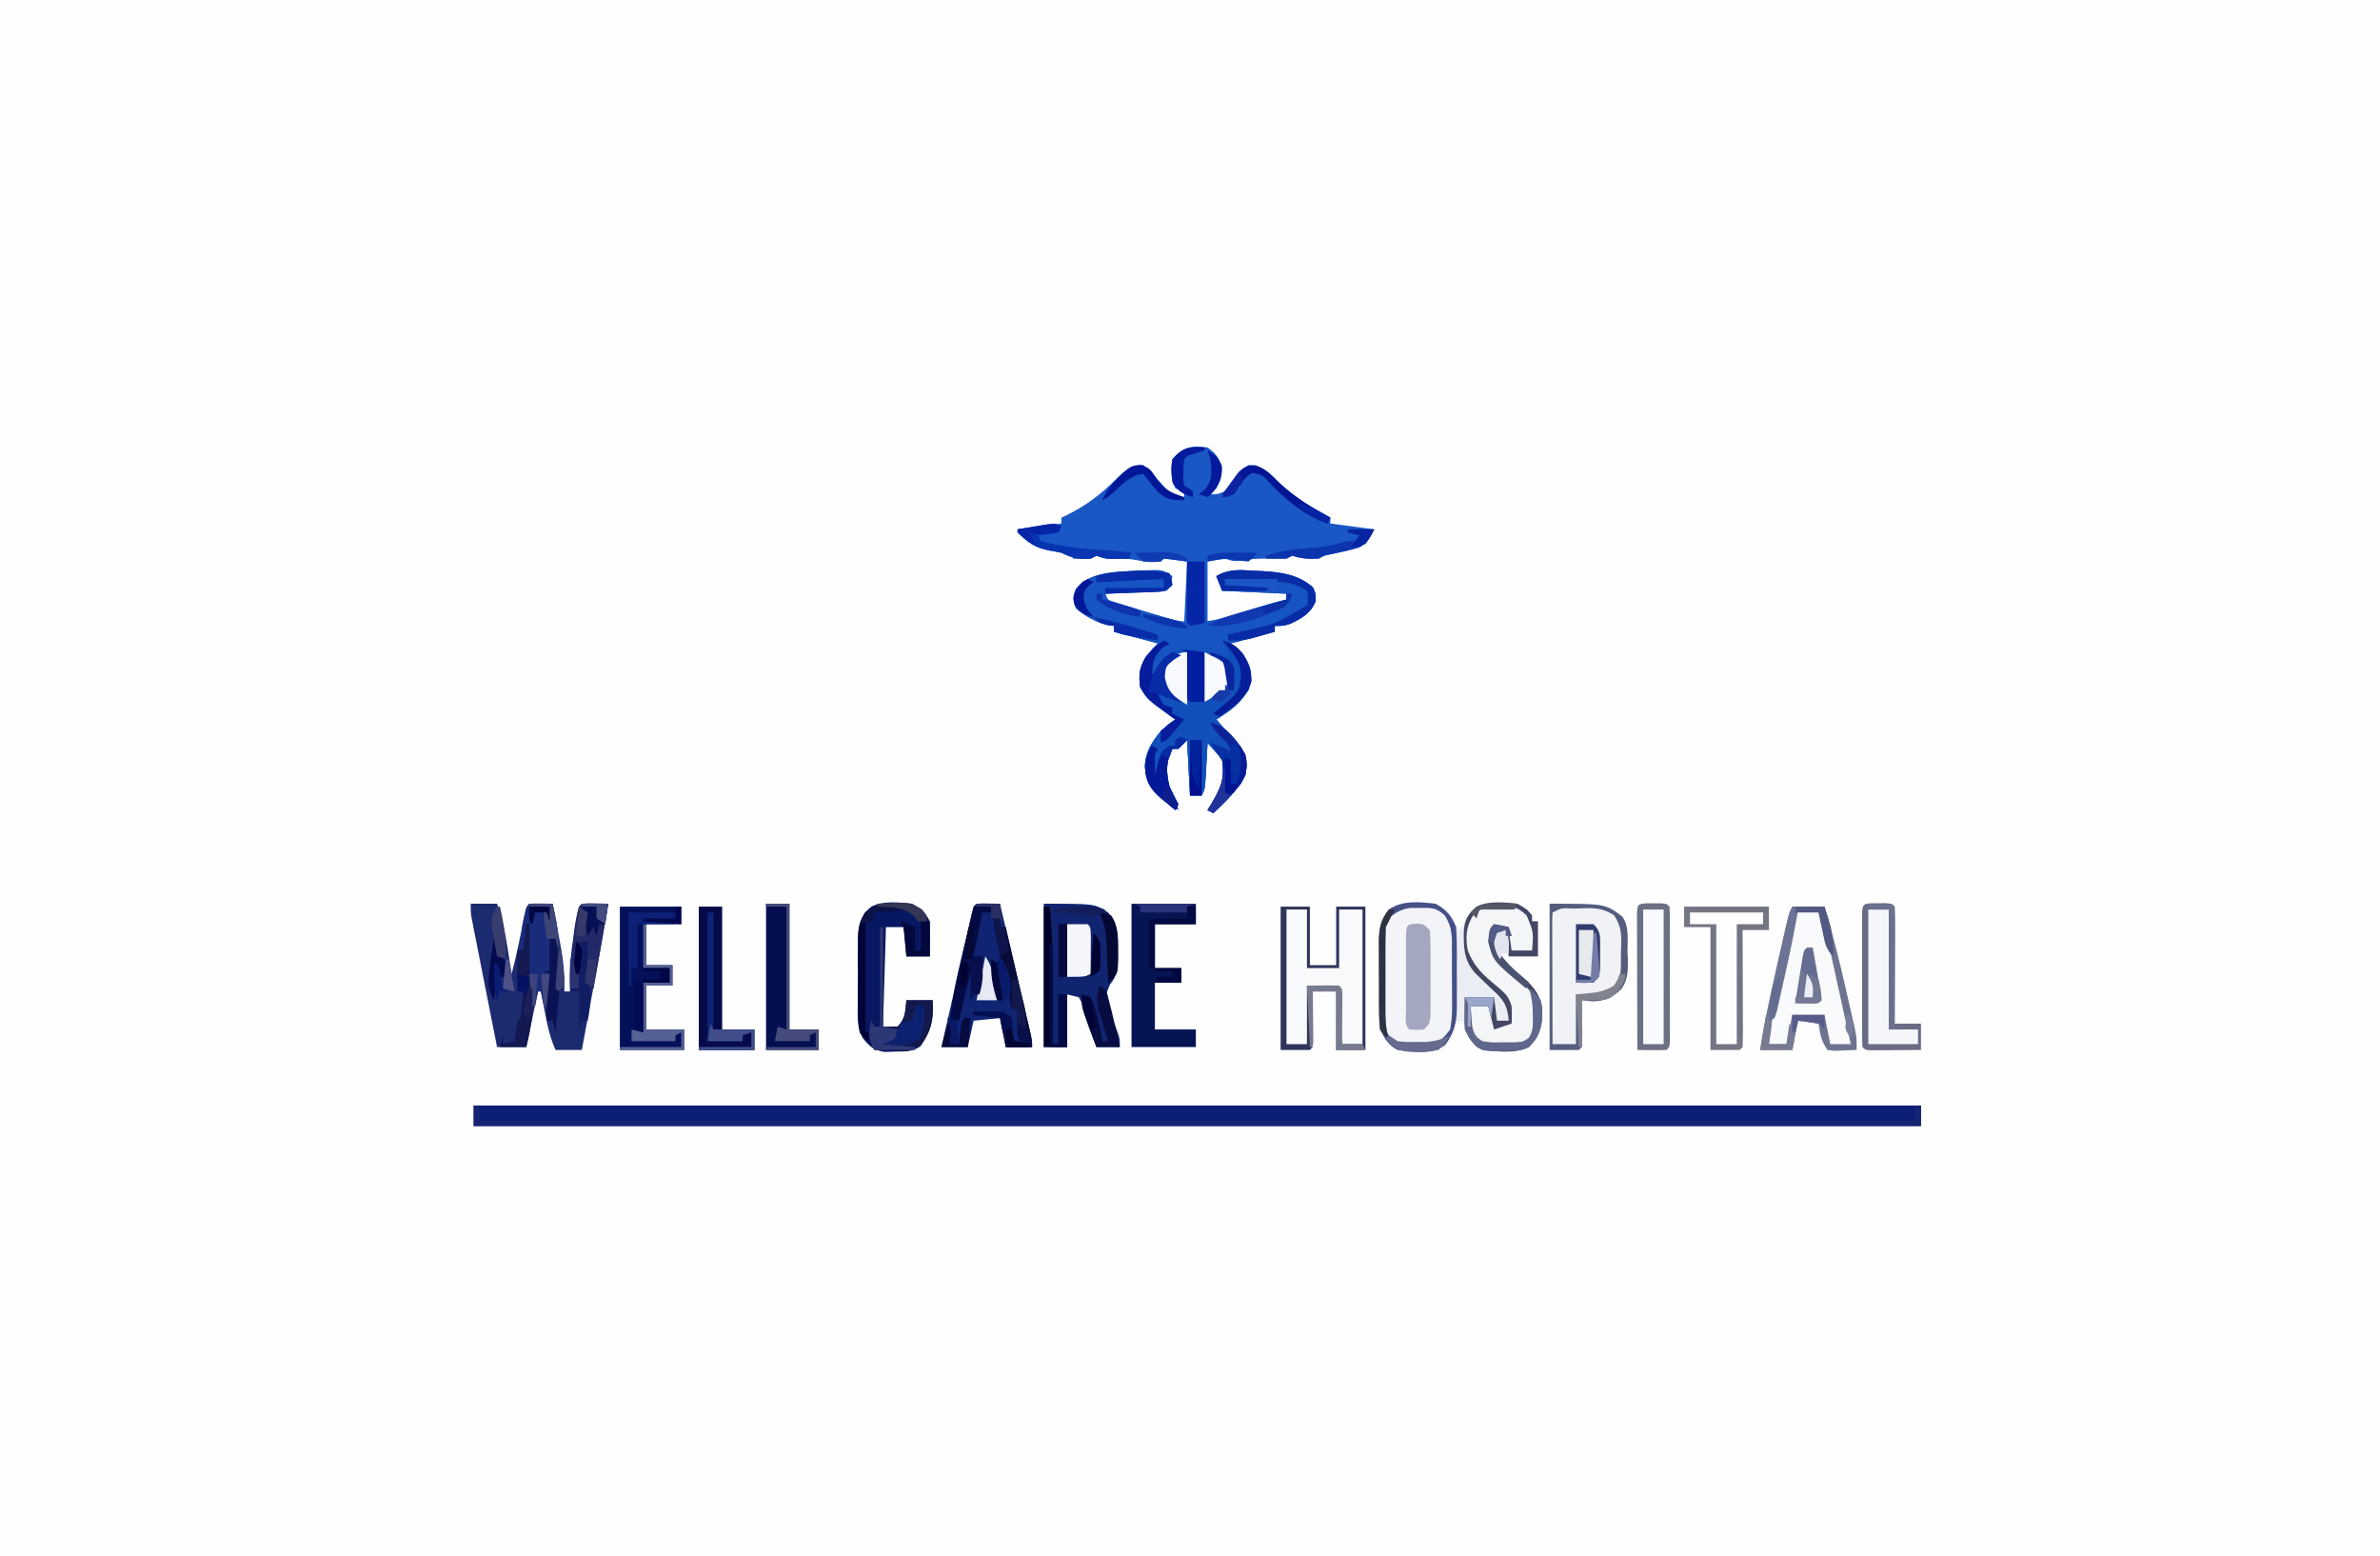 <?xml version="1.0" encoding="UTF-8"?>
<svg version="1.1" xmlns="http://www.w3.org/2000/svg" width="814" height="532">
<path d="M0 0 C268.62 0 537.24 0 814 0 C814 175.56 814 351.12 814 532 C545.38 532 276.76 532 0 532 C0 356.44 0 180.88 0 0 Z " fill="#FEFEFE" transform="translate(0,0)"/>
<path d="M0 0 C2.722 1.934 3.751 3.306 4.875 6.438 C5.025 9.504 4.395 11.284 3 14 C2.34 14.66 1.68 15.32 1 16 C3.335 16.039 3.335 16.039 6 15 C7.45 13.317 8.616 11.577 9.789 9.691 C11 8 11 8 14 6 C18.721 6.171 20.818 8.386 24.062 11.625 C28.981 16.302 33.74 19.442 39.762 22.625 C40.5 23.079 41.239 23.532 42 24 C42 24.66 42 25.32 42 26 C49.425 26.99 49.425 26.99 57 28 C53.576 33.707 53.576 33.707 49 35 C46.668 35.542 44.335 36.058 41.988 36.535 C39.941 36.933 39.941 36.933 38 38 C34.622 38.144 32.226 38.075 29 37 C28.01 37.495 28.01 37.495 27 38 C25.271 38.046 23.541 38.038 21.812 38 C18.466 37.961 15.301 38.004 12 38.562 C9 39 9 39 6 38 C4.02 38.33 2.04 38.66 0 39 C0 45.93 0 52.86 0 60 C1.614 59.506 3.228 59.013 4.891 58.504 C7.01 57.857 9.13 57.21 11.25 56.562 C12.313 56.237 13.377 55.912 14.473 55.576 C15.497 55.264 16.522 54.951 17.578 54.629 C18.521 54.341 19.463 54.053 20.435 53.756 C22.614 53.114 24.791 52.529 27 52 C27 51.34 27 50.68 27 50 C16.11 49.505 16.11 49.505 5 49 C4.01 46.525 4.01 46.525 3 44 C7.502 41.416 11.205 41.88 16.25 42.188 C17.071 42.219 17.892 42.251 18.738 42.283 C25.002 42.626 31.253 43.502 36.062 47.875 C37 50 37 50 37 52.5 C35.336 56.661 32.316 58.374 28.375 60.25 C26 61 26 61 23 61 C23 61.66 23 62.32 23 63 C18.05 64.32 13.1 65.64 8 67 C9.65 68.65 11.3 70.3 13 72 C14.643 74.913 15.009 76.59 14.938 79.938 C12.975 86.348 8.498 89.676 3 93 C3.387 93.447 3.773 93.895 4.172 94.355 C5.253 95.611 6.329 96.872 7.398 98.137 C8.681 99.629 10.02 101.073 11.375 102.5 C13.605 105.931 13.565 107.976 13 112 C10.301 117.183 6.197 121.015 2 125 C1.34 124.67 0.68 124.34 0 124 C0.361 123.443 0.722 122.886 1.094 122.312 C4.383 116.903 6.039 113.338 5 107 C3.876 105.283 3.876 105.283 2.461 103.762 C1.649 102.85 0.837 101.939 0 101 C-0.061 102.132 -0.121 103.264 -0.184 104.43 C-0.268 105.911 -0.353 107.393 -0.438 108.875 C-0.477 109.621 -0.516 110.368 -0.557 111.137 C-0.887 116.773 -0.887 116.773 -2 119 C-3.32 119 -4.64 119 -6 119 C-6.33 112.73 -6.66 106.46 -7 100 C-7.99 100.99 -8.98 101.98 -10 103 C-10.66 103 -11.32 103 -12 103 C-14.344 107.411 -14.178 111.259 -13 116 C-12.03 118.015 -11.038 120.019 -10 122 C-10.33 122.66 -10.66 123.32 -11 124 C-12.299 122.925 -13.589 121.84 -14.875 120.75 C-15.594 120.147 -16.314 119.543 -17.055 118.922 C-20.201 115.813 -20.925 113.646 -21.438 109.25 C-21.307 104.262 -19.102 100.789 -16 97 C-13.188 94.5 -13.188 94.5 -11 93 C-11.531 92.625 -12.062 92.25 -12.609 91.863 C-20.626 86.056 -20.626 86.056 -23 82 C-23.641 77.593 -23.329 75.581 -21.125 71.688 C-19 69 -19 69 -17 67 C-21.95 65.68 -26.9 64.36 -32 63 C-32 62.34 -32 61.68 -32 61 C-32.99 60.907 -32.99 60.907 -34 60.812 C-38.113 59.699 -41.768 57.801 -45 55 C-46.109 52.191 -46.12 51.329 -45.062 48.438 C-41.224 43.901 -35.652 42.901 -29.949 42.418 C-28.196 42.328 -26.442 42.251 -24.688 42.188 C-23.348 42.111 -23.348 42.111 -21.982 42.033 C-15.389 41.741 -15.389 41.741 -12 44 C-12.875 47.875 -12.875 47.875 -14 49 C-15.559 49.157 -17.125 49.251 -18.691 49.316 C-20.108 49.379 -20.108 49.379 -21.553 49.443 C-22.546 49.483 -23.539 49.522 -24.562 49.562 C-25.56 49.606 -26.557 49.649 -27.584 49.693 C-30.056 49.8 -32.528 49.902 -35 50 C-34.201 52.137 -34.201 52.137 -32.253 52.746 C-31.134 53.088 -31.134 53.088 -29.992 53.438 C-29.17 53.693 -28.347 53.948 -27.5 54.211 C-26.634 54.471 -25.767 54.732 -24.875 55 C-23.61 55.391 -23.61 55.391 -22.32 55.789 C-17.562 57.252 -12.788 58.632 -8 60 C-7.67 53.07 -7.34 46.14 -7 39 C-9.64 38.67 -12.28 38.34 -15 38 C-15.33 38.33 -15.66 38.66 -16 39 C-18.902 39.132 -21.527 39.1 -24.375 38.5 C-26.749 38.048 -28.724 37.965 -31.125 38 C-35 38 -35 38 -38 37 C-38.99 37.495 -38.99 37.495 -40 38 C-44.127 38.269 -46.379 37.81 -50 36 C-51.451 35.691 -52.91 35.421 -54.375 35.188 C-59.136 34.212 -61.585 32.415 -65 29 C-65 28.67 -65 28.34 -65 28 C-60.05 27.34 -55.1 26.68 -50 26 C-50 25.34 -50 24.68 -50 24 C-49.345 23.694 -48.69 23.389 -48.016 23.074 C-41.402 19.758 -36.313 15.915 -31.149 10.696 C-28.247 7.834 -26.171 6.078 -22 6 C-19.5 8.125 -19.5 8.125 -17 11 C-13.22 15.288 -13.22 15.288 -8 17 C-8 16.34 -8 15.68 -8 15 C-8.99 14.67 -9.98 14.34 -11 14 C-12.609 10.782 -12.598 7.481 -12 4 C-8.517 -0.222 -5.316 -0.773 0 0 Z " fill="#1857C4" transform="translate(413,153)"/>
<path d="M0 0 C163.35 0 326.7 0 495 0 C495 2.31 495 4.62 495 7 C331.65 7 168.3 7 0 7 C0 4.69 0 2.38 0 0 Z " fill="#0C1F75" transform="translate(162,378)"/>
<path d="M0 0 C0.625 1.875 0.625 1.875 1 4 C-1.481 6.481 -2.362 6.29 -5.789 6.414 C-6.73 6.453 -7.671 6.491 -8.641 6.531 C-9.625 6.562 -10.61 6.593 -11.625 6.625 C-13.114 6.683 -13.114 6.683 -14.633 6.742 C-17.088 6.837 -19.544 6.922 -22 7 C-21.202 9.13 -21.202 9.13 -19.285 9.746 C-18.552 9.974 -17.818 10.202 -17.062 10.438 C-16.249 10.693 -15.436 10.948 -14.598 11.211 C-13.74 11.471 -12.883 11.732 -12 12 C-11.174 12.26 -10.347 12.521 -9.496 12.789 C-7.006 13.561 -4.508 14.291 -2 15 C-1.236 15.22 -0.471 15.441 0.316 15.668 C9.562 18.064 17.403 15.83 26.312 13 C28.058 12.458 29.804 11.916 31.551 11.375 C32.69 11.015 32.69 11.015 33.853 10.648 C35.89 10.033 37.931 9.497 40 9 C40 8.34 40 7.68 40 7 C29.11 6.505 29.11 6.505 18 6 C17.34 4.35 16.68 2.7 16 1 C20.502 -1.584 24.205 -1.12 29.25 -0.812 C30.071 -0.781 30.892 -0.749 31.738 -0.717 C38.002 -0.374 44.253 0.502 49.062 4.875 C50 7 50 7 50 9.5 C48.336 13.661 45.316 15.374 41.375 17.25 C39 18 39 18 36 18 C36 18.66 36 19.32 36 20 C31.05 21.32 26.1 22.64 21 24 C22.65 25.65 24.3 27.3 26 29 C27.643 31.913 28.009 33.59 27.938 36.938 C25.975 43.348 21.498 46.676 16 50 C16.58 50.671 16.58 50.671 17.172 51.355 C18.253 52.611 19.329 53.872 20.398 55.137 C21.681 56.629 23.02 58.073 24.375 59.5 C26.605 62.931 26.565 64.976 26 69 C23.301 74.183 19.197 78.015 15 82 C14.01 81.505 14.01 81.505 13 81 C13.361 80.443 13.722 79.886 14.094 79.312 C17.383 73.903 19.039 70.338 18 64 C16.876 62.283 16.876 62.283 15.461 60.762 C14.649 59.85 13.837 58.939 13 58 C12.909 59.698 12.909 59.698 12.816 61.43 C12.732 62.911 12.647 64.393 12.562 65.875 C12.523 66.621 12.484 67.368 12.443 68.137 C12.113 73.773 12.113 73.773 11 76 C9.68 76 8.36 76 7 76 C6.67 69.73 6.34 63.46 6 57 C5.01 57.99 4.02 58.98 3 60 C2.34 60 1.68 60 1 60 C-1.344 64.411 -1.178 68.259 0 73 C0.97 75.015 1.962 77.019 3 79 C2.67 79.66 2.34 80.32 2 81 C0.701 79.925 -0.589 78.84 -1.875 77.75 C-2.594 77.147 -3.314 76.543 -4.055 75.922 C-7.201 72.813 -7.925 70.646 -8.438 66.25 C-8.307 61.262 -6.102 57.789 -3 54 C-0.188 51.5 -0.188 51.5 2 50 C1.469 49.625 0.938 49.25 0.391 48.863 C-7.626 43.056 -7.626 43.056 -10 39 C-10.641 34.593 -10.329 32.581 -8.125 28.688 C-6 26 -6 26 -4 24 C-8.95 22.68 -13.9 21.36 -19 20 C-19 19.34 -19 18.68 -19 18 C-19.99 17.907 -19.99 17.907 -21 17.812 C-25.113 16.699 -28.768 14.801 -32 12 C-33.109 9.191 -33.12 8.329 -32.062 5.438 C-28.203 0.877 -23.825 0.206 -18.129 -0.438 C-11.958 -0.931 -6.121 -1.259 0 0 Z " fill="#1654C1" transform="translate(400,196)"/>
<path d="M0 0 C4.03 2.22 5.872 4.968 8 9 C8.41 8.434 8.82 7.868 9.242 7.285 C9.781 6.552 10.32 5.818 10.875 5.062 C11.409 4.332 11.942 3.601 12.492 2.848 C14 1 14 1 16 0 C26.379 -0.935 26.379 -0.935 31.25 1.875 C33 4 33 4 33 6 C33.66 6 34.32 6 35 6 C35 9.96 35 13.92 35 18 C31.7 18 28.4 18 25 18 C24.505 13.545 24.505 13.545 24 9 C23.01 9.33 22.02 9.66 21 10 C20.607 13.343 20.961 14.927 22.562 17.938 C24.507 20.38 26.136 22.053 28.5 24 C32.395 27.25 35.547 30.144 36.379 35.391 C36.65 41.222 35.841 44.594 32 49 C27.334 51.333 21.065 50.522 16 50 C12.007 47.312 10.43 44.551 9 40 C7.515 40.495 7.515 40.495 6 41 C5.918 41.742 5.835 42.485 5.75 43.25 C4.815 46.679 3.796 47.817 1 50 C-4.093 50.88 -10.304 51.432 -14.992 48.941 C-19.208 44.738 -19.172 40.713 -19.203 35.105 C-19.212 33.929 -19.212 33.929 -19.22 32.729 C-19.23 31.067 -19.236 29.405 -19.24 27.743 C-19.25 25.208 -19.281 22.674 -19.312 20.139 C-19.319 18.523 -19.324 16.908 -19.328 15.293 C-19.34 14.538 -19.353 13.782 -19.366 13.004 C-19.347 8.48 -18.784 5.603 -16 2 C-11.396 -1.268 -5.375 -0.596 0 0 Z " fill="#EBEDF4" transform="translate(491,309)"/>
<path d="M0 0 C2.97 0 5.94 0 9 0 C10.884 5.063 11.795 10.065 12.625 15.375 C12.759 16.206 12.893 17.038 13.031 17.895 C13.359 19.929 13.68 21.964 14 24 C15.536 18.036 16.809 12.083 17.943 6.029 C18.894 1.106 18.894 1.106 20 0 C22.671 -0.141 25.324 -0.042 28 0 C28.679 3.498 29.341 6.999 30 10.5 C30.191 11.482 30.382 12.465 30.578 13.477 C31.626 19.09 32.218 24.29 32 30 C32.66 30 33.32 30 34 30 C33.948 29.122 33.948 29.122 33.895 28.227 C33.692 21.79 34.375 15.705 35.438 9.375 C35.572 8.569 35.706 7.763 35.845 6.932 C36.863 1.137 36.863 1.137 38 0 C41 -0.142 43.998 -0.042 47 0 C45.295 10.615 43.333 21.18 41.375 31.75 C41.047 33.526 40.719 35.302 40.391 37.078 C39.595 41.386 38.798 45.693 38 50 C35.03 50 32.06 50 29 50 C27.143 45.842 26.21 41.64 25.375 37.188 C25.241 36.495 25.107 35.802 24.969 35.088 C24.641 33.393 24.32 31.696 24 30 C23.67 30 23.34 30 23 30 C21.68 36.27 20.36 42.54 19 49 C15.7 49 12.4 49 9 49 C7.715 42.505 6.433 36.008 5.155 29.511 C4.719 27.301 4.283 25.09 3.845 22.88 C3.217 19.705 2.593 16.531 1.969 13.355 C1.772 12.365 1.575 11.374 1.372 10.353 C1.192 9.433 1.012 8.512 0.826 7.563 C0.666 6.753 0.506 5.942 0.342 5.107 C0 3 0 3 0 0 Z " fill="#1C2A70" transform="translate(161,309)"/>
<path d="M0 0 C0.66 0.33 1.32 0.66 2 1 C0.793 1.773 0.793 1.773 -0.438 2.562 C-3.664 5.632 -3.749 7.649 -4 12 C-3.464 11.072 -2.928 10.144 -2.375 9.188 C0.281 5.623 1.798 4.374 6 3 C8.785 3.06 11.245 3.478 14 4 C14.495 11.92 14.495 11.92 15 20 C16.32 19.01 17.64 18.02 19 17 C19.66 17 20.32 17 21 17 C21.226 11.882 21.226 11.882 20 7 C18.016 5.716 18.016 5.716 16 5 C18.491 3.755 19.411 4.223 22 5 C21.34 3.35 20.68 1.7 20 0 C23.506 0.974 24.911 1.891 27.25 4.75 C29.643 9.193 30.588 12.027 29.125 16.938 C26.133 21.249 22.251 23.988 18 27 C18.58 27.671 18.58 27.671 19.172 28.355 C20.253 29.611 21.329 30.872 22.398 32.137 C23.681 33.629 25.02 35.073 26.375 36.5 C28.605 39.931 28.565 41.976 28 46 C25.301 51.183 21.197 55.015 17 59 C16.34 58.67 15.68 58.34 15 58 C15.541 57.165 15.541 57.165 16.094 56.312 C19.383 50.903 21.039 47.338 20 41 C18.876 39.283 18.876 39.283 17.461 37.762 C16.649 36.85 15.837 35.939 15 35 C14.909 36.698 14.909 36.698 14.816 38.43 C14.732 39.911 14.647 41.393 14.562 42.875 C14.523 43.621 14.484 44.368 14.443 45.137 C14.113 50.773 14.113 50.773 13 53 C11.68 53 10.36 53 9 53 C8.505 43.595 8.505 43.595 8 34 C7.01 34.99 6.02 35.98 5 37 C4.34 37 3.68 37 3 37 C0.656 41.411 0.822 45.259 2 50 C2.97 52.015 3.962 54.019 5 56 C4.67 56.66 4.34 57.32 4 58 C2.701 56.925 1.411 55.84 0.125 54.75 C-0.594 54.147 -1.314 53.543 -2.055 52.922 C-5.201 49.813 -5.925 47.646 -6.438 43.25 C-6.307 38.262 -4.102 34.789 -1 31 C1.812 28.5 1.812 28.5 4 27 C3.469 26.625 2.938 26.25 2.391 25.863 C-5.626 20.056 -5.626 20.056 -8 16 C-8.627 11.687 -8.323 9.601 -6.25 5.75 C-4.287 3.351 -2.59 1.665 0 0 Z " fill="#1150BB" transform="translate(398,219)"/>
<path d="M0 0 C3.3 0 6.6 0 10 0 C10 6.6 10 13.2 10 20 C12.97 20 15.94 20 19 20 C19 13.4 19 6.8 19 0 C22.3 0 25.6 0 29 0 C29 16.17 29 32.34 29 49 C25.7 49 22.4 49 19 49 C19 42.4 19 35.8 19 29 C16.36 29 13.72 29 11 29 C11.005 29.57 11.01 30.141 11.016 30.728 C11.037 33.298 11.05 35.868 11.062 38.438 C11.071 39.335 11.079 40.233 11.088 41.158 C11.091 42.012 11.094 42.866 11.098 43.746 C11.103 44.537 11.108 45.328 11.114 46.142 C11 48 11 48 10 49 C6.7 49 3.4 49 0 49 C0 32.83 0 16.66 0 0 Z " fill="#F8F9FA" transform="translate(438,310)"/>
<path d="M0 0 C17.448 0 17.448 0 22 3 C25.177 7.098 25.505 10.849 25.438 15.875 C25.438 16.597 25.438 17.319 25.439 18.062 C25.353 21.906 25.171 24.569 22.688 27.562 C20.758 31.493 21.208 32.659 22.507 36.676 C23.228 38.688 23.987 40.681 24.766 42.672 C26 46 26 46 26 49 C23.36 49 20.72 49 18 49 C17.567 47.866 17.134 46.731 16.688 45.562 C16.412 44.841 16.136 44.119 15.852 43.375 C15.275 41.767 14.75 40.14 14.273 38.5 C14.039 37.696 13.804 36.891 13.562 36.062 C13.255 34.935 13.255 34.935 12.941 33.785 C12.631 33.196 12.32 32.607 12 32 C10.68 31.67 9.36 31.34 8 31 C8 36.94 8 42.88 8 49 C5.36 49 2.72 49 0 49 C0 32.83 0 16.66 0 0 Z " fill="#112470" transform="translate(357,309)"/>
<path d="M0 0 C0.66 0 1.32 0 2 0 C2 1.65 2 3.3 2 5 C164.03 5 326.06 5 493 5 C493 3.35 493 1.7 493 0 C493.66 0 494.32 0 495 0 C495 2.31 495 4.62 495 7 C331.65 7 168.3 7 0 7 C0 4.69 0 2.38 0 0 Z " fill="#172473" transform="translate(162,378)"/>
<path d="M0 0 C3.63 0 7.26 0 11 0 C13.768 9.295 16.178 18.617 18.292 28.081 C18.758 30.16 19.232 32.236 19.707 34.312 C20.008 35.648 20.309 36.984 20.609 38.32 C21.011 40.103 21.011 40.103 21.421 41.922 C22 45 22 45 22 49 C20.376 49.081 18.75 49.139 17.125 49.188 C16.22 49.222 15.315 49.257 14.383 49.293 C13.203 49.148 13.203 49.148 12 49 C9.875 45.812 9.498 43.735 9 40 C5.535 39.505 5.535 39.505 2 39 C1.34 42.3 0.68 45.6 0 49 C-3.63 49 -7.26 49 -11 49 C-9.566 39.643 -7.616 30.468 -5.486 21.251 C-4.931 18.845 -4.382 16.438 -3.834 14.031 C-3.482 12.497 -3.13 10.963 -2.777 9.43 C-2.614 8.712 -2.45 7.994 -2.282 7.255 C-1.115 2.231 -1.115 2.231 0 0 Z " fill="#F9FAFC" transform="translate(613,310)"/>
<path d="M0 0 C1.142 -0.049 2.284 -0.098 3.461 -0.148 C6.625 0.375 6.625 0.375 8.787 2.396 C11.102 6.149 11.22 9.282 11.191 13.562 C11.201 14.733 11.201 14.733 11.21 15.927 C11.217 17.57 11.214 19.214 11.201 20.858 C11.188 23.368 11.222 25.874 11.26 28.383 C11.261 29.984 11.259 31.586 11.254 33.188 C11.267 33.933 11.28 34.679 11.294 35.448 C11.224 39.406 10.763 41.2 8.283 44.343 C5.02 46.837 3.2 47.077 -0.875 47.062 C-1.978 47.087 -3.082 47.111 -4.219 47.137 C-7.771 46.279 -9.098 45.006 -11.331 42.169 C-13.113 39.107 -13.069 35.964 -13.004 32.527 C-13.006 31.793 -13.009 31.059 -13.011 30.302 C-13.01 28.758 -12.997 27.214 -12.972 25.671 C-12.938 23.315 -12.951 20.963 -12.971 18.607 C-12.964 17.102 -12.954 15.596 -12.941 14.09 C-12.946 13.391 -12.951 12.692 -12.956 11.971 C-12.842 7.189 -11.754 4.739 -8.375 1.375 C-5.566 -0.029 -3.131 0.091 0 0 Z " fill="#F3F4F8" transform="translate(485.375,310.625)"/>
<path d="M0 0 C19.041 0 19.041 0 24.841 4.395 C27.286 7.781 26.598 12.292 26.625 16.312 C26.67 17.25 26.715 18.188 26.762 19.154 C26.799 22.911 26.784 25.811 24.679 29.005 C21.517 32.065 18.986 33.338 14.562 33.375 C12.799 33.189 12.799 33.189 11 33 C11.012 34.143 11.023 35.287 11.035 36.465 C11.045 37.956 11.054 39.447 11.062 40.938 C11.071 41.692 11.079 42.447 11.088 43.225 C11.097 45.15 11.052 47.075 11 49 C10.505 49.495 10.505 49.495 10 50 C6.7 50 3.4 50 0 50 C0 33.5 0 17 0 0 Z " fill="#F1F2F5" transform="translate(530,309)"/>
<path d="M0 0 C2.051 0.033 4.102 0.065 6.152 0.098 C7.722 6.754 9.288 13.411 10.852 20.068 C11.385 22.334 11.918 24.6 12.453 26.866 C13.219 30.117 13.983 33.369 14.746 36.621 C15.107 38.148 15.107 38.148 15.475 39.705 C15.695 40.646 15.916 41.587 16.143 42.556 C16.338 43.387 16.533 44.217 16.735 45.073 C17.152 47.098 17.152 47.098 17.152 49.098 C14.182 49.098 11.212 49.098 8.152 49.098 C7.657 44.148 7.657 44.148 7.152 39.098 C2.202 39.593 2.202 39.593 -2.848 40.098 C-3.508 43.068 -4.168 46.038 -4.848 49.098 C-7.818 49.098 -10.788 49.098 -13.848 49.098 C-12.304 42.279 -10.756 35.461 -9.203 28.645 C-8.675 26.324 -8.148 24.002 -7.623 21.681 C-6.869 18.352 -6.111 15.023 -5.352 11.695 C-5.116 10.651 -4.881 9.606 -4.638 8.529 C-4.308 7.088 -4.308 7.088 -3.971 5.617 C-3.778 4.767 -3.585 3.916 -3.386 3.04 C-2.582 0.136 -2.582 0.136 0 0 Z " fill="#0F2473" transform="translate(335.848,308.902)"/>
<path d="M0 0 C3.074 1.808 4.43 2.86 6 6 C6.071 8.041 6.084 10.083 6.062 12.125 C6.053 13.221 6.044 14.316 6.035 15.445 C6.024 16.288 6.012 17.131 6 18 C3.36 18 0.72 18 -2 18 C-2.33 14.7 -2.66 11.4 -3 8 C-4.98 8 -6.96 8 -9 8 C-9.33 19.22 -9.66 30.44 -10 42 C-8.35 42 -6.7 42 -5 42 C-2.238 39.238 -2.421 36.793 -2 33 C0.97 33 3.94 33 7 33 C7.332 39.41 6.676 43.283 2.824 48.633 C0.025 50.731 -2.426 50.508 -5.875 50.562 C-7.089 50.605 -8.304 50.648 -9.555 50.691 C-13.342 49.931 -14.619 48.855 -16.966 45.85 C-18.859 42.464 -18.693 39.076 -18.629 35.277 C-18.631 34.454 -18.634 33.631 -18.636 32.783 C-18.635 31.051 -18.622 29.319 -18.597 27.587 C-18.563 24.941 -18.576 22.3 -18.596 19.654 C-18.589 17.966 -18.579 16.278 -18.566 14.59 C-18.571 13.803 -18.576 13.017 -18.581 12.206 C-18.474 7.187 -17.62 4.509 -14 1 C-9.829 -1.085 -4.543 -0.454 0 0 Z " fill="#081761" transform="translate(312,309)"/>
<path d="M0 0 C9.57 0 19.14 0 29 0 C29 2.64 29 5.28 29 8 C26.03 8 23.06 8 20 8 C20.008 9.81 20.008 9.81 20.016 11.656 C20.034 16.116 20.045 20.575 20.055 25.035 C20.06 26.968 20.067 28.901 20.075 30.835 C20.088 33.607 20.093 36.38 20.098 39.152 C20.103 40.022 20.108 40.892 20.113 41.788 C20.113 43.859 20.062 45.93 20 48 C19.67 48.33 19.34 48.66 19 49 C15.7 49 12.4 49 9 49 C9 35.14 9 21.28 9 7 C6.03 7 3.06 7 0 7 C0 4.69 0 2.38 0 0 Z " fill="#FDFDFE" transform="translate(576,310)"/>
<path d="M0 0 C6.93 0 13.86 0 21 0 C21 1.98 21 3.96 21 6 C17.04 6 13.08 6 9 6 C9 10.62 9 15.24 9 20 C11.97 20 14.94 20 18 20 C18 22.31 18 24.62 18 27 C15.03 27 12.06 27 9 27 C9 31.95 9 36.9 9 42 C13.29 42 17.58 42 22 42 C22 44.31 22 46.62 22 49 C14.74 49 7.48 49 0 49 C0 32.83 0 16.66 0 0 Z " fill="#05105A" transform="translate(212,310)"/>
<path d="M0 0 C0.815 0.003 1.629 0.005 2.469 0.008 C3.283 0.005 4.098 0.003 4.938 0 C6.969 0.133 6.969 0.133 7.969 1.133 C8.057 4.09 8.084 7.023 8.066 9.98 C8.065 10.867 8.064 11.753 8.062 12.667 C8.057 15.51 8.044 18.352 8.031 21.195 C8.026 23.118 8.022 25.04 8.018 26.963 C8.007 31.686 7.989 36.41 7.969 41.133 C10.939 41.133 13.909 41.133 16.969 41.133 C16.969 44.103 16.969 47.073 16.969 50.133 C13.823 50.16 10.677 50.18 7.531 50.195 C6.633 50.204 5.736 50.212 4.811 50.221 C3.53 50.226 3.53 50.226 2.223 50.23 C1.432 50.236 0.641 50.241 -0.174 50.246 C-2.031 50.133 -2.031 50.133 -3.031 49.133 C-3.13 47.634 -3.159 46.131 -3.161 44.629 C-3.164 43.671 -3.167 42.714 -3.17 41.727 C-3.168 40.685 -3.166 39.644 -3.164 38.57 C-3.165 37.509 -3.166 36.447 -3.167 35.353 C-3.168 33.104 -3.166 30.854 -3.162 28.604 C-3.156 25.148 -3.162 21.691 -3.168 18.234 C-3.167 16.055 -3.166 13.875 -3.164 11.695 C-3.166 10.654 -3.168 9.612 -3.17 8.539 C-3.167 7.581 -3.164 6.623 -3.161 5.637 C-3.16 4.789 -3.159 3.942 -3.158 3.069 C-2.982 0.378 -2.688 0.176 0 0 Z " fill="#F4F6FA" transform="translate(640.031,308.867)"/>
<path d="M0 0 C7.26 0 14.52 0 22 0 C22 2.31 22 4.62 22 7 C17.38 7 12.76 7 8 7 C8 11.95 8 16.9 8 22 C10.97 22 13.94 22 17 22 C17 23.65 17 25.3 17 27 C14.03 27 11.06 27 8 27 C8 32.28 8 37.56 8 43 C12.62 43 17.24 43 22 43 C22 44.98 22 46.96 22 49 C14.74 49 7.48 49 0 49 C0 32.83 0 16.66 0 0 Z " fill="#071453" transform="translate(387,309)"/>
<path d="M0 0 C2.87 1.794 4.491 2.983 6 6 C6.07 7.54 6.085 9.083 6.062 10.625 C6.053 11.442 6.044 12.26 6.035 13.102 C6.024 13.728 6.012 14.355 6 15 C3.69 15 1.38 15 -1 15 C-1.33 12.69 -1.66 10.38 -2 8 C-3.65 7.67 -5.3 7.34 -7 7 C-8.274 10.398 -8.041 12.579 -6.625 15.812 C-4.265 20.208 -0.874 23.045 2.977 26.141 C5.873 28.802 6.843 30.762 7.336 34.656 C7.349 35.595 7.362 36.533 7.375 37.5 C7.403 38.438 7.432 39.377 7.461 40.344 C7 43 7 43 5.414 45.312 C2.163 47.585 -0.061 47.533 -4 47.5 C-5.217 47.51 -6.434 47.521 -7.688 47.531 C-11 47 -11 47 -13.422 45.266 C-15.251 42.639 -15.436 41.406 -15.25 38.25 C-15.214 37.451 -15.178 36.652 -15.141 35.828 C-15.094 35.225 -15.048 34.622 -15 34 C-13.02 34 -11.04 34 -9 34 C-8.34 36.64 -7.68 39.28 -7 42 C-5.02 41.34 -3.04 40.68 -1 40 C-0.599 35.788 -1.001 33.1 -3.52 29.637 C-6.077 26.809 -9.022 24.427 -11.977 22.027 C-15.32 18.678 -16.293 15.158 -16.375 10.5 C-16.301 7.103 -16.016 6.026 -14.188 3 C-10.137 -0.703 -5.237 -0.689 0 0 Z " fill="#F4F5F7" transform="translate(518,310)"/>
<path d="M0 0 C0.815 0.003 1.629 0.005 2.469 0.008 C3.283 0.005 4.098 0.003 4.938 0 C6.969 0.133 6.969 0.133 7.969 1.133 C8.067 2.632 8.097 4.135 8.098 5.637 C8.101 6.594 8.104 7.552 8.108 8.539 C8.106 9.58 8.104 10.622 8.102 11.695 C8.103 12.757 8.103 13.819 8.104 14.912 C8.105 17.162 8.103 19.412 8.099 21.661 C8.094 25.118 8.099 28.575 8.105 32.031 C8.105 34.211 8.104 36.391 8.102 38.57 C8.104 39.612 8.106 40.654 8.108 41.727 C8.105 42.684 8.101 43.642 8.098 44.629 C8.097 45.9 8.097 45.9 8.096 47.197 C7.969 49.133 7.969 49.133 6.969 50.133 C5.283 50.205 3.594 50.217 1.906 50.195 C0.987 50.186 0.068 50.177 -0.879 50.168 C-1.589 50.156 -2.299 50.145 -3.031 50.133 C-3.057 43.173 -3.074 36.213 -3.086 29.253 C-3.091 26.883 -3.098 24.513 -3.107 22.143 C-3.119 18.745 -3.124 15.347 -3.129 11.949 C-3.134 10.883 -3.139 9.816 -3.145 8.717 C-3.145 7.736 -3.145 6.755 -3.145 5.744 C-3.147 4.876 -3.149 4.008 -3.152 3.113 C-2.986 0.393 -2.718 0.178 0 0 Z " fill="#F9FAFD" transform="translate(563.031,308.867)"/>
<path d="M0 0 C2.64 0 5.28 0 8 0 C8 14.19 8 28.38 8 43 C11.3 43 14.6 43 18 43 C18 45.31 18 47.62 18 50 C12.06 50 6.12 50 0 50 C0 33.5 0 17 0 0 Z " fill="#040E50" transform="translate(262,309)"/>
<path d="M0 0 C2.64 0 5.28 0 8 0 C8 13.86 8 27.72 8 42 C11.63 42 15.26 42 19 42 C19 44.31 19 46.62 19 49 C12.73 49 6.46 49 0 49 C0 32.83 0 16.66 0 0 Z " fill="#050B49" transform="translate(239,310)"/>
<path d="M0 0 C3.3 0 6.6 0 10 0 C10 6.6 10 13.2 10 20 C12.97 20 15.94 20 19 20 C19 13.4 19 6.8 19 0 C22.3 0 25.6 0 29 0 C29 16.17 29 32.34 29 49 C25.7 49 22.4 49 19 49 C19 42.4 19 35.8 19 29 C16.36 29 13.72 29 11 29 C11.005 29.57 11.01 30.141 11.016 30.728 C11.037 33.298 11.05 35.868 11.062 38.438 C11.071 39.335 11.079 40.233 11.088 41.158 C11.091 42.012 11.094 42.866 11.098 43.746 C11.103 44.537 11.108 45.328 11.114 46.142 C11 48 11 48 10 49 C6.7 49 3.4 49 0 49 C0 32.83 0 16.66 0 0 Z M2 1 C2 16.18 2 31.36 2 47 C4.31 47 6.62 47 9 47 C9 40.4 9 33.8 9 27 C12.63 27.33 16.26 27.66 20 28 C20.33 34.27 20.66 40.54 21 47 C23.31 47 25.62 47 28 47 C28 31.82 28 16.64 28 1 C25.36 1 22.72 1 20 1 C20 7.6 20 14.2 20 21 C16.37 21 12.74 21 9 21 C9 14.4 9 7.8 9 1 C6.69 1 4.38 1 2 1 Z " fill="#2F355A" transform="translate(438,310)"/>
<path d="M0 0 C3.25 1.875 3.25 1.875 5 4 C5 4.66 5 5.32 5 6 C5.66 6 6.32 6 7 6 C7 9.96 7 13.92 7 18 C3.7 18 0.4 18 -3 18 C-3.33 15.03 -3.66 12.06 -4 9 C-4.99 9.33 -5.98 9.66 -7 10 C-7.393 13.343 -7.039 14.927 -5.438 17.938 C-3.493 20.38 -1.864 22.053 0.5 24 C4.395 27.25 7.547 30.144 8.379 35.391 C8.65 41.222 7.841 44.594 4 49 C-0.659 51.33 -6.943 50.538 -12 50 C-15.131 48.361 -16.428 46.144 -18 43 C-18.07 41.126 -18.084 39.25 -18.062 37.375 C-18.053 36.372 -18.044 35.369 -18.035 34.336 C-18.024 33.565 -18.012 32.794 -18 32 C-14.7 32 -11.4 32 -8 32 C-7.67 34.64 -7.34 37.28 -7 40 C-5.68 40 -4.36 40 -3 40 C-3.381 34.54 -4.97 32.592 -9 29 C-10.239 27.823 -11.468 26.634 -12.688 25.438 C-13.269 24.879 -13.85 24.321 -14.449 23.746 C-18.524 19.158 -18.415 14.798 -18.328 8.859 C-17.908 5.195 -16.796 3.385 -14 1 C-9.829 -1.086 -4.543 -0.454 0 0 Z M-15.188 4 C-17.61 8.01 -17.836 11.415 -17 16 C-15.1 20.701 -12.81 23.397 -8.938 26.625 C-3.336 31.314 -3.336 31.314 -2 35 C-1.875 38.25 -1.875 38.25 -2 41 C-3.98 41.66 -5.96 42.32 -8 43 C-8.66 40.36 -9.32 37.72 -10 35 C-11.98 35 -13.96 35 -16 35 C-16.109 36.415 -16.186 37.832 -16.25 39.25 C-16.32 40.433 -16.32 40.433 -16.391 41.641 C-15.837 44.983 -14.738 46.039 -12 48 C-8.64 48.633 -8.64 48.633 -5 48.5 C-3.783 48.51 -2.566 48.521 -1.312 48.531 C2.027 48.244 2.027 48.244 4.406 46.305 C7.266 42.169 6.675 37.821 6 33 C4.064 28.805 1.415 26.464 -2.062 23.562 C-5.927 20.297 -7.643 17.887 -9 13 C-8.688 10.062 -8.688 10.062 -8 8 C-6.35 8.33 -4.7 8.66 -3 9 C-2.67 11.31 -2.34 13.62 -2 16 C0.31 16 2.62 16 5 16 C5.516 9.699 5.516 9.699 3.125 4 C0.139 1.19 -1.442 0.862 -5.438 0.875 C-6.22 0.872 -7.002 0.87 -7.809 0.867 C-11.1 1.067 -12.75 1.772 -15.188 4 Z " fill="#434763" transform="translate(519,309)"/>
<path d="M0 0 C3.63 0 7.26 0 11 0 C13.768 9.295 16.178 18.617 18.292 28.081 C18.758 30.16 19.232 32.236 19.707 34.312 C20.008 35.648 20.309 36.984 20.609 38.32 C21.011 40.103 21.011 40.103 21.421 41.922 C22 45 22 45 22 49 C20.376 49.081 18.75 49.139 17.125 49.188 C16.22 49.222 15.315 49.257 14.383 49.293 C13.203 49.148 13.203 49.148 12 49 C9.875 45.812 9.498 43.735 9 40 C5.535 39.505 5.535 39.505 2 39 C1.34 42.3 0.68 45.6 0 49 C-3.63 49 -7.26 49 -11 49 C-9.566 39.643 -7.616 30.468 -5.486 21.251 C-4.931 18.845 -4.382 16.438 -3.834 14.031 C-3.482 12.497 -3.13 10.963 -2.777 9.43 C-2.614 8.712 -2.45 7.994 -2.282 7.255 C-1.115 2.231 -1.115 2.231 0 0 Z M2 1 C0.729 6.103 -0.534 11.207 -1.79 16.314 C-2.218 18.047 -2.648 19.78 -3.079 21.513 C-3.703 24.016 -4.319 26.522 -4.934 29.027 C-5.125 29.79 -5.317 30.553 -5.515 31.339 C-6.783 36.551 -7.497 41.659 -8 47 C-6.02 47 -4.04 47 -2 47 C-1.34 43.7 -0.68 40.4 0 37 C3.63 37 7.26 37 11 37 C11.66 40.3 12.32 43.6 13 47 C15.31 47 17.62 47 20 47 C19.781 46.014 19.562 45.028 19.336 44.012 C19.186 43.337 19.036 42.663 18.882 41.969 C18.539 40.424 18.195 38.879 17.85 37.334 C16.7 32.168 15.562 26.999 14.434 21.828 C14.166 20.606 13.898 19.385 13.622 18.126 C13.084 15.677 12.55 13.228 12.019 10.778 C11.772 9.654 11.524 8.529 11.27 7.371 C11.049 6.36 10.828 5.348 10.601 4.306 C10.221 2.053 10.221 2.053 9 1 C6.667 0.959 4.333 0.958 2 1 Z " fill="#6E7490" transform="translate(613,310)"/>
<path d="M0 0 C9.57 0 19.14 0 29 0 C29 2.64 29 5.28 29 8 C26.03 8 23.06 8 20 8 C20.008 9.81 20.008 9.81 20.016 11.656 C20.034 16.116 20.045 20.575 20.055 25.035 C20.06 26.968 20.067 28.901 20.075 30.835 C20.088 33.607 20.093 36.38 20.098 39.152 C20.103 40.022 20.108 40.892 20.113 41.788 C20.113 43.859 20.062 45.93 20 48 C19.67 48.33 19.34 48.66 19 49 C15.7 49 12.4 49 9 49 C9 35.14 9 21.28 9 7 C6.03 7 3.06 7 0 7 C0 4.69 0 2.38 0 0 Z M2 2 C2 3.32 2 4.64 2 6 C4.97 6 7.94 6 11 6 C11 19.53 11 33.06 11 47 C13.31 47 15.62 47 18 47 C18 33.47 18 19.94 18 6 C20.97 6 23.94 6 27 6 C27 4.68 27 3.36 27 2 C18.75 2 10.5 2 2 2 Z " fill="#737583" transform="translate(576,310)"/>
<path d="M0 0 C2.562 0.188 2.562 0.188 4.562 2.188 C4.821 5.32 4.821 5.32 4.828 9.312 C4.83 10.015 4.832 10.718 4.834 11.442 C4.835 12.928 4.832 14.414 4.823 15.9 C4.813 18.179 4.823 20.456 4.836 22.734 C4.835 24.177 4.832 25.62 4.828 27.062 C4.826 28.38 4.824 29.697 4.821 31.055 C4.562 34.188 4.562 34.188 2.562 36.188 C0 36.375 0 36.375 -2.438 36.188 C-4.17 34.455 -3.566 32.225 -3.576 29.916 C-3.574 29.181 -3.572 28.445 -3.57 27.688 C-3.571 26.937 -3.572 26.186 -3.573 25.412 C-3.574 23.822 -3.572 22.231 -3.568 20.641 C-3.563 18.198 -3.568 15.755 -3.574 13.312 C-3.574 11.771 -3.572 10.229 -3.57 8.688 C-3.572 7.952 -3.574 7.217 -3.576 6.459 C-3.548 0.273 -3.548 0.273 0 0 Z " fill="#A3A7C0" transform="translate(484.438,315.812)"/>
<path d="M0 0 C0.33 0 0.66 0 1 0 C1 11.22 1 22.44 1 34 C2.65 34 4.3 34 6 34 C8.762 31.238 8.579 28.793 9 25 C11.97 25 14.94 25 18 25 C18.333 31.441 17.623 35.243 13.844 40.656 C10.953 42.763 8.32 42.284 4.812 42.188 C3.54 42.16 2.268 42.133 0.957 42.105 C-0.019 42.071 -0.995 42.036 -2 42 C-4.132 38.257 -3.957 36.21 -3 32 C-2.67 32.66 -2.34 33.32 -2 34 C-1.34 34 -0.68 34 0 34 C0 22.78 0 11.56 0 0 Z " fill="#14194C" transform="translate(301,317)"/>
<path d="M0 0 C2.64 0 5.28 0 8 0 C9.191 5.38 10.292 10.453 10 16 C9.67 14.68 9.34 13.36 9 12 C8.34 12 7.68 12 7 12 C7.012 13.158 7.023 14.315 7.035 15.508 C7.045 17.047 7.054 18.586 7.062 20.125 C7.071 20.886 7.079 21.646 7.088 22.43 C7.106 26.739 6.861 30.755 6 35 C5.67 35 5.34 35 5 35 C4.67 33.35 4.34 31.7 4 30 C3.67 30 3.34 30 3 30 C2.505 32.475 2.505 32.475 2 35 C1.67 35 1.34 35 1 35 C-1.074 26.962 -1.214 19.27 -1 11 C-1.33 12.65 -1.66 14.3 -2 16 C-2.33 16 -2.66 16 -3 16 C-2.885 14.27 -2.757 12.541 -2.625 10.812 C-2.555 9.85 -2.486 8.887 -2.414 7.895 C-1.998 4.985 -1.201 2.671 0 0 Z " fill="#192C7B" transform="translate(181,309)"/>
<path d="M0 0 C0.815 0.003 1.629 0.005 2.469 0.008 C3.283 0.005 4.098 0.003 4.938 0 C6.969 0.133 6.969 0.133 7.969 1.133 C8.057 4.09 8.084 7.023 8.066 9.98 C8.065 10.867 8.064 11.753 8.062 12.667 C8.057 15.51 8.044 18.352 8.031 21.195 C8.026 23.118 8.022 25.04 8.018 26.963 C8.007 31.686 7.989 36.41 7.969 41.133 C10.939 41.133 13.909 41.133 16.969 41.133 C16.969 44.103 16.969 47.073 16.969 50.133 C13.823 50.16 10.677 50.18 7.531 50.195 C6.633 50.204 5.736 50.212 4.811 50.221 C3.53 50.226 3.53 50.226 2.223 50.23 C1.432 50.236 0.641 50.241 -0.174 50.246 C-2.031 50.133 -2.031 50.133 -3.031 49.133 C-3.13 47.634 -3.159 46.131 -3.161 44.629 C-3.164 43.671 -3.167 42.714 -3.17 41.727 C-3.168 40.685 -3.166 39.644 -3.164 38.57 C-3.165 37.509 -3.166 36.447 -3.167 35.353 C-3.168 33.104 -3.166 30.854 -3.162 28.604 C-3.156 25.148 -3.162 21.691 -3.168 18.234 C-3.167 16.055 -3.166 13.875 -3.164 11.695 C-3.166 10.654 -3.168 9.612 -3.17 8.539 C-3.167 7.581 -3.164 6.623 -3.161 5.637 C-3.16 4.789 -3.159 3.942 -3.158 3.069 C-2.982 0.378 -2.688 0.176 0 0 Z M-1.031 2.133 C-1.031 17.313 -1.031 32.493 -1.031 48.133 C4.579 48.133 10.189 48.133 15.969 48.133 C15.969 46.483 15.969 44.833 15.969 43.133 C12.669 43.133 9.369 43.133 5.969 43.133 C5.969 29.603 5.969 16.073 5.969 2.133 C3.659 2.133 1.349 2.133 -1.031 2.133 Z " fill="#686C84" transform="translate(640.031,308.867)"/>
<path d="M0 0 C0.815 0.003 1.629 0.005 2.469 0.008 C3.283 0.005 4.098 0.003 4.938 0 C6.969 0.133 6.969 0.133 7.969 1.133 C8.067 2.632 8.097 4.135 8.098 5.637 C8.101 6.594 8.104 7.552 8.108 8.539 C8.106 9.58 8.104 10.622 8.102 11.695 C8.103 12.757 8.103 13.819 8.104 14.912 C8.105 17.162 8.103 19.412 8.099 21.661 C8.094 25.118 8.099 28.575 8.105 32.031 C8.105 34.211 8.104 36.391 8.102 38.57 C8.104 39.612 8.106 40.654 8.108 41.727 C8.105 42.684 8.101 43.642 8.098 44.629 C8.097 45.9 8.097 45.9 8.096 47.197 C7.969 49.133 7.969 49.133 6.969 50.133 C5.283 50.205 3.594 50.217 1.906 50.195 C0.987 50.186 0.068 50.177 -0.879 50.168 C-1.589 50.156 -2.299 50.145 -3.031 50.133 C-3.057 43.173 -3.074 36.213 -3.086 29.253 C-3.091 26.883 -3.098 24.513 -3.107 22.143 C-3.119 18.745 -3.124 15.347 -3.129 11.949 C-3.134 10.883 -3.139 9.816 -3.145 8.717 C-3.145 7.736 -3.145 6.755 -3.145 5.744 C-3.147 4.876 -3.149 4.008 -3.152 3.113 C-2.986 0.393 -2.718 0.178 0 0 Z M-1.031 2.133 C-1.031 17.313 -1.031 32.493 -1.031 48.133 C1.279 48.133 3.589 48.133 5.969 48.133 C5.969 32.953 5.969 17.773 5.969 2.133 C3.659 2.133 1.349 2.133 -1.031 2.133 Z " fill="#6B7083" transform="translate(563.031,308.867)"/>
<path d="M0 0 C19.041 0 19.041 0 24.841 4.395 C27.286 7.781 26.598 12.292 26.625 16.312 C26.67 17.25 26.715 18.188 26.762 19.154 C26.799 22.911 26.784 25.811 24.679 29.005 C21.517 32.065 18.986 33.338 14.562 33.375 C12.799 33.189 12.799 33.189 11 33 C11.012 34.143 11.023 35.287 11.035 36.465 C11.045 37.956 11.054 39.447 11.062 40.938 C11.071 41.692 11.079 42.447 11.088 43.225 C11.097 45.15 11.052 47.075 11 49 C10.505 49.495 10.505 49.495 10 50 C6.7 50 3.4 50 0 50 C0 33.5 0 17 0 0 Z M1 3 C0.907 4.412 0.883 5.829 0.886 7.244 C0.887 8.145 0.887 9.046 0.887 9.974 C0.892 10.953 0.897 11.933 0.902 12.941 C0.904 13.939 0.905 14.936 0.907 15.964 C0.912 19.163 0.925 22.363 0.938 25.562 C0.943 27.726 0.947 29.889 0.951 32.053 C0.962 37.369 0.979 42.684 1 48 C3.64 48 6.28 48 9 48 C9 42.39 9 36.78 9 31 C10.382 31.062 11.764 31.124 13.188 31.188 C17.281 31.194 19.738 30.651 23 28 C24.752 24.496 24.312 20.549 24.375 16.688 C24.412 15.832 24.45 14.977 24.488 14.096 C24.548 9.822 24.377 7.587 22.023 3.918 C17.954 1.337 14.96 1.395 10.25 1.625 C9.47 1.639 8.69 1.653 7.887 1.668 C4.136 1.443 4.136 1.443 1 3 Z " fill="#555D7E" transform="translate(530,309)"/>
<path d="M0 0 C3.71 2.078 5.484 4.083 7 8 C7.191 10.517 7.28 12.919 7.266 15.434 C7.268 16.149 7.269 16.863 7.271 17.6 C7.273 19.109 7.269 20.618 7.261 22.126 C7.25 24.426 7.261 26.725 7.273 29.025 C7.272 30.495 7.27 31.964 7.266 33.434 C7.27 34.117 7.274 34.801 7.278 35.505 C7.228 40.624 6.36 44.168 3.309 48.277 C-1.331 51.739 -7.506 50.773 -13 50 C-16.122 48.341 -17.426 46.147 -19 43 C-19.123 40.36 -19.188 37.747 -19.203 35.105 C-19.212 33.929 -19.212 33.929 -19.22 32.729 C-19.23 31.067 -19.236 29.405 -19.24 27.743 C-19.25 25.208 -19.281 22.674 -19.312 20.139 C-19.319 18.523 -19.324 16.908 -19.328 15.293 C-19.34 14.538 -19.353 13.782 -19.366 13.004 C-19.347 8.48 -18.784 5.603 -16 2 C-11.399 -1.266 -5.371 -0.603 0 0 Z M-17 6 C-19.284 10.568 -18.312 17.275 -18.35 22.348 C-18.367 23.942 -18.394 25.537 -18.432 27.131 C-18.487 29.437 -18.509 31.741 -18.523 34.047 C-18.546 34.753 -18.569 35.46 -18.592 36.188 C-18.576 40.021 -18.001 42.481 -15.665 45.449 C-13.207 48.23 -13.207 48.23 -9.844 48.762 C-8.74 48.737 -7.637 48.713 -6.5 48.688 C-5.397 48.691 -4.293 48.695 -3.156 48.699 C1.027 47.773 2.356 46.351 5 43 C5.488 40.069 5.681 37.733 5.629 34.812 C5.631 34.032 5.634 33.252 5.636 32.448 C5.635 30.804 5.622 29.16 5.597 27.517 C5.563 25.007 5.576 22.502 5.596 19.992 C5.589 18.391 5.579 16.789 5.566 15.188 C5.574 14.069 5.574 14.069 5.581 12.927 C5.5 9.289 5.09 7.145 3.156 4.028 C0.25 1.294 -1.498 1.36 -5.438 1.438 C-6.55 1.436 -7.662 1.435 -8.809 1.434 C-12.587 2.104 -14.272 3.351 -17 6 Z " fill="#455087" transform="translate(491,309)"/>
<path d="M0 0 C2.64 0 5.28 0 8 0 C8.33 2.64 8.66 5.28 9 8 C8.67 7.01 8.34 6.02 8 5 C7.34 5 6.68 5 6 5 C6.33 6.176 6.66 7.351 7 8.562 C7.997 12.501 8.169 15.951 8 20 C7.34 20 6.68 20 6 20 C6.33 24.29 6.66 28.58 7 33 C4.69 33 2.38 33 0 33 C0.66 28.05 1.32 23.1 2 18 C1.01 18 0.02 18 -1 18 C-0.555 12.727 0.084 7.982 2 3 C2.99 3 3.98 3 5 3 C5 2.34 5 1.68 5 1 C3.35 1 1.7 1 0 1 C0 0.67 0 0.34 0 0 Z " fill="#102473" transform="translate(334,309)"/>
<path d="M0 0 C0.66 0 1.32 0 2 0 C3.005 10.295 3.12 20.48 3.062 30.812 C3.057 32.391 3.053 33.97 3.049 35.549 C3.038 39.366 3.021 43.183 3 47 C3.66 47 4.32 47 5 47 C5 41.39 5 35.78 5 30 C5.99 30 6.98 30 8 30 C8 35.94 8 41.88 8 48 C5.36 48 2.72 48 0 48 C0 32.16 0 16.32 0 0 Z " fill="#000028" transform="translate(357,310)"/>
<path d="M0 0 C1.236 0.017 1.236 0.017 2.496 0.035 C3.322 0.044 4.149 0.053 5 0.062 C5.638 0.074 6.276 0.086 6.934 0.098 C5.348 9.779 3.65 19.439 1.934 29.098 C0.944 28.438 -0.046 27.778 -1.066 27.098 C-0.736 22.478 -0.406 17.858 -0.066 13.098 C-0.726 13.098 -1.386 13.098 -2.066 13.098 C-2.726 15.078 -3.386 17.058 -4.066 19.098 C-4.396 19.098 -4.726 19.098 -5.066 19.098 C-5.297 12.871 -4.678 7.134 -3.066 1.098 C-2.066 0.098 -2.066 0.098 0 0 Z " fill="#222966" transform="translate(201.066,308.902)"/>
<path d="M0 0 C0.66 0 1.32 0 2 0 C2 0.99 2 1.98 2 3 C2.66 3 3.32 3 4 3 C5.285 8.517 6.566 14.035 7.845 19.553 C8.281 21.431 8.717 23.309 9.155 25.187 C9.782 27.882 10.407 30.577 11.031 33.273 C11.228 34.116 11.425 34.959 11.628 35.827 C13 41.772 13 41.772 13 44 C10.03 44 7.06 44 4 44 C3.34 40.7 2.68 37.4 2 34 C-0.97 33.67 -3.94 33.34 -7 33 C-7 32.67 -7 32.34 -7 32 C-5.396 31.946 -3.792 31.907 -2.188 31.875 C-1.294 31.852 -0.401 31.829 0.52 31.805 C3 32 3 32 6 34 C6.408 36.712 6.133 39.244 6 42 C6.99 42 7.98 42 9 42 C8.67 41.34 8.34 40.68 8 40 C7.93 38.46 7.915 36.917 7.938 35.375 C7.951 34.149 7.951 34.149 7.965 32.898 C7.976 32.272 7.988 31.645 8 31 C7.34 31 6.68 31 6 31 C5.753 29.721 5.505 28.442 5.25 27.125 C4.54 23.55 3.779 19.989 2.977 16.434 C2.796 15.632 2.615 14.831 2.429 14.005 C2.062 12.389 1.693 10.774 1.321 9.159 C0.616 6.047 0 3.202 0 0 Z " fill="#090B3A" transform="translate(340,314)"/>
<path d="M0 0 C0.821 0.032 1.642 0.063 2.488 0.096 C8.752 0.438 15.003 1.315 19.812 5.688 C20.75 7.812 20.75 7.812 20.75 10.312 C19.086 14.473 16.066 16.186 12.125 18.062 C9.75 18.812 9.75 18.812 6.75 18.812 C6.75 19.473 6.75 20.133 6.75 20.812 C5.023 21.321 3.293 21.819 1.562 22.312 C0.6 22.591 -0.363 22.869 -1.355 23.156 C-4.103 23.779 -6.446 23.936 -9.25 23.812 C-9.25 23.152 -9.25 22.492 -9.25 21.812 C-7.8 21.449 -7.8 21.449 -6.32 21.078 C6.703 18.374 6.703 18.374 17.75 11.812 C18.167 9.312 18.167 9.312 17.75 6.812 C13.587 4.037 9.803 3.718 4.887 3.496 C3.557 3.433 3.557 3.433 2.201 3.369 C1.289 3.33 0.377 3.291 -0.562 3.25 C-1.494 3.207 -2.425 3.164 -3.385 3.119 C-5.673 3.014 -7.961 2.911 -10.25 2.812 C-10.25 3.473 -10.25 4.133 -10.25 4.812 C-4.97 4.812 0.31 4.812 5.75 4.812 C5.42 5.473 5.09 6.133 4.75 6.812 C-0.53 6.812 -5.81 6.812 -11.25 6.812 C-11.91 5.162 -12.57 3.513 -13.25 1.812 C-8.748 -0.771 -5.045 -0.307 0 0 Z " fill="#082BA6" transform="translate(429.25,195.188)"/>
<path d="M0 0 C1.98 0 3.96 0 6 0 C6 0.66 6 1.32 6 2 C5.01 2 4.02 2 3 2 C2.01 6.95 1.02 11.9 0 17 C0.99 17 1.98 17 3 17 C3.027 18.417 3.047 19.833 3.062 21.25 C3.074 22.039 3.086 22.828 3.098 23.641 C3.004 25.907 2.632 27.829 2 30 C1.34 30 0.68 30 0 30 C-0.33 30.66 -0.66 31.32 -1 32 C-1 28.7 -1 25.4 -1 22 C-2.32 27.61 -3.64 33.22 -5 39 C-5.99 39 -6.98 39 -8 39 C-7.341 30.618 -5.396 22.59 -3.438 14.438 C-3.104 13.033 -2.772 11.629 -2.439 10.225 C-1.632 6.815 -0.818 3.407 0 0 Z " fill="#040A44" transform="translate(333,310)"/>
<path d="M0 0 C1.98 0 3.96 0 6 0 C8.559 2.559 8.261 4.272 8.273 7.766 C8.266 8.503 8.258 9.24 8.25 10 C8.258 10.737 8.265 11.475 8.273 12.234 C8.253 17.747 8.253 17.747 6 20 C4.02 20 2.04 20 0 20 C0 13.4 0 6.8 0 0 Z " fill="#E8E9EC" transform="translate(539,316)"/>
<path d="M0 0 C0.66 0 1.32 0 2 0 C2 13.2 2 26.4 2 40 C6.62 40 11.24 40 16 40 C16 42.31 16 44.62 16 47 C9.73 47 3.46 47 -3 47 C-3 46.67 -3 46.34 -3 46 C2.94 46 8.88 46 15 46 C15 44.35 15 42.7 15 41 C13.515 41.495 13.515 41.495 12 42 C12 42.66 12 43.32 12 44 C8.04 44 4.08 44 0 44 C0 29.48 0 14.96 0 0 Z " fill="#0D2477" transform="translate(242,312)"/>
<path d="M0 0 C0.66 0.33 1.32 0.66 2 1 C0.793 1.773 0.793 1.773 -0.438 2.562 C-3.664 5.632 -3.749 7.649 -4 12 C-3.402 11.051 -2.804 10.102 -2.188 9.125 C0 6 0 6 3 4 C3.99 4.33 4.98 4.66 6 5 C5.175 5.516 4.35 6.031 3.5 6.562 C0.687 8.834 0.687 8.834 0.375 12.438 C1.139 16.792 2.645 18.232 6 21 C3.071 20.372 0.639 19.414 -2 18 C-1.209 20 -1.209 20 0 22 C0.99 22.33 1.98 22.66 3 23 C3 23.66 3 24.32 3 25 C4.32 25.66 5.64 26.32 7 27 C6.046 28.149 5.086 29.294 4.125 30.438 C3.591 31.076 3.058 31.714 2.508 32.371 C1 34 1 34 -1 35 C-1 33.68 -1 32.36 -1 31 C1.5 28.75 1.5 28.75 4 27 C3.469 26.625 2.938 26.25 2.391 25.863 C-5.626 20.056 -5.626 20.056 -8 16 C-8.627 11.687 -8.323 9.601 -6.25 5.75 C-4.287 3.351 -2.59 1.665 0 0 Z " fill="#061C9B" transform="translate(398,219)"/>
<path d="M0 0 C0.33 0 0.66 0 1 0 C0.988 1.253 0.977 2.506 0.965 3.797 C0.955 5.448 0.946 7.099 0.938 8.75 C0.929 9.575 0.921 10.4 0.912 11.25 C0.909 12.049 0.906 12.848 0.902 13.672 C0.897 14.405 0.892 15.138 0.886 15.894 C1.003 18.051 1.443 19.918 2 22 C2.473 28.99 1.773 35.241 0 42 C-2.97 42 -5.94 42 -9 42 C-8.67 40.68 -8.34 39.36 -8 38 C-8 38.99 -8 39.98 -8 41 C-6.02 40.505 -6.02 40.505 -4 40 C-3.856 38.866 -3.711 37.731 -3.562 36.562 C-3 33 -3 33 -2 32 C-1.768 30.485 -1.588 28.962 -1.438 27.438 C-1.354 26.611 -1.27 25.785 -1.184 24.934 C-1.123 24.296 -1.062 23.657 -1 23 C-1.66 23 -2.32 23 -3 23 C-3 18.38 -3 13.76 -3 9 C-2.34 9 -1.68 9 -1 9 C-0.67 6.03 -0.34 3.06 0 0 Z " fill="#121850" transform="translate(180,316)"/>
<path d="M0 0 C5.962 1.946 8.879 5.699 12 11 C12.804 15.312 12.451 17.135 10.438 21 C7.519 24.593 4.354 27.816 1 31 C0.34 30.67 -0.32 30.34 -1 30 C-0.639 29.443 -0.278 28.886 0.094 28.312 C3.396 22.882 4.938 19.361 4 13 C2.864 10.713 1.61 9.013 0 7 C4.75 8.875 4.75 8.875 7 10 C5.766 6.297 3.767 4.697 1 2 C0.67 1.34 0.34 0.68 0 0 Z " fill="#081A97" transform="translate(414,247)"/>
<path d="M0 0 C2.31 0 4.62 0 7 0 C8 1 8 1 8.098 4.598 C8.091 6.086 8.079 7.574 8.062 9.062 C8.058 9.821 8.053 10.58 8.049 11.361 C8.037 13.241 8.019 15.12 8 17 C6 18 6 18 0 18 C0 12.06 0 6.12 0 0 Z " fill="#F5F6F9" transform="translate(365,316)"/>
<path d="M0 0 C0.33 0 0.66 0 1 0 C1 4.62 1 9.24 1 14 C3.97 14 6.94 14 10 14 C10 16.31 10 18.62 10 21 C7.03 21 4.06 21 1 21 C1 25.95 1 30.9 1 36 C5.29 36 9.58 36 14 36 C14 38.31 14 40.62 14 43 C6.74 43 -0.52 43 -8 43 C-8 42.67 -8 42.34 -8 42 C-1.07 42 5.86 42 13 42 C13 40.35 13 38.7 13 37 C12.01 37.495 12.01 37.495 11 38 C11 38.66 11 39.32 11 40 C6.05 40 1.1 40 -4 40 C-4 38.68 -4 37.36 -4 36 C-2.68 36.33 -1.36 36.66 0 37 C0 31.39 0 25.78 0 20 C2.97 20 5.94 20 9 20 C9 18.35 9 16.7 9 15 C6.03 15 3.06 15 0 15 C0 10.05 0 5.1 0 0 Z " fill="#556093" transform="translate(220,316)"/>
<path d="M0 0 C3.63 0 7.26 0 11 0 C12.951 5.935 14.407 10.761 14 17 C11.324 14.324 11.168 12.051 10.375 8.375 C10.115 7.186 9.854 5.998 9.586 4.773 C9.393 3.858 9.199 2.943 9 2 C6.69 1.67 4.38 1.34 2 1 C1.89 1.636 1.781 2.272 1.668 2.927 C0.323 10.544 -1.283 18.084 -3 25.625 C-3.26 26.807 -3.521 27.989 -3.789 29.207 C-4.044 30.327 -4.3 31.447 -4.562 32.602 C-4.791 33.616 -5.019 34.63 -5.254 35.674 C-5.5 36.442 -5.746 37.209 -6 38 C-6.99 38.495 -6.99 38.495 -8 39 C-7.453 30.812 -5.827 22.988 -4 15 C-3.727 13.774 -3.453 12.548 -3.172 11.285 C-1.144 2.287 -1.144 2.287 0 0 Z " fill="#6C7395" transform="translate(613,310)"/>
<path d="M0 0 C1.98 0 3.96 0 6 0 C6 6.93 6 13.86 6 21 C4.35 21.33 2.7 21.66 1 22 C0 21 0 21 -0.114 18.959 C-0.108 18.084 -0.103 17.21 -0.098 16.309 C-0.094 15.364 -0.091 14.42 -0.088 13.447 C-0.08 12.454 -0.071 11.461 -0.062 10.438 C-0.058 9.44 -0.053 8.443 -0.049 7.416 C-0.037 4.944 -0.021 2.472 0 0 Z " fill="#0426A7" transform="translate(406,192)"/>
<path d="M0 0 C1.32 0 2.64 0 4 0 C4 3.96 4 7.92 4 12 C4.33 12 4.66 12 5 12 C5.103 17.126 5.036 21.95 4 27 C3.34 27 2.68 27 2 27 C1.67 28.32 1.34 29.64 1 31 C1 26.38 1 21.76 1 17 C0.01 17 -0.98 17 -2 17 C-2 13.37 -2 9.74 -2 6 C-1.34 6 -0.68 6 0 6 C0 4.02 0 2.04 0 0 Z " fill="#111D62" transform="translate(197,322)"/>
<path d="M0 0 C2 1.375 2 1.375 4 4 C4.858 8.818 4.827 13.367 2.125 17.562 C-0.473 20.542 -1.161 20.926 -5.082 21.273 C-14.964 21.542 -14.964 21.542 -18 19.953 C-20.533 17.39 -21.963 14.974 -22.098 11.398 C-22.086 10.401 -22.074 9.403 -22.062 8.375 C-22.053 7.372 -22.044 6.369 -22.035 5.336 C-22.024 4.565 -22.012 3.794 -22 3 C-18.7 3 -15.4 3 -12 3 C-12.33 5.31 -12.66 7.62 -13 10 C-13.33 8.68 -13.66 7.36 -14 6 C-15.98 6 -17.96 6 -20 6 C-19.913 7.439 -19.804 8.876 -19.688 10.312 C-19.629 11.113 -19.571 11.914 -19.512 12.738 C-18.879 15.533 -18.411 16.434 -16 18 C-12.675 18.478 -12.675 18.478 -9 18.375 C-7.763 18.383 -6.525 18.39 -5.25 18.398 C-2.091 18.24 -2.091 18.24 -0.078 16.816 C1.412 14.306 1.329 12.465 1.25 9.562 C1.235 8.615 1.219 7.668 1.203 6.691 C1.025 4.329 0.664 2.267 0 0 Z " fill="#5F688C" transform="translate(523,338)"/>
<path d="M0 0 C2 1 2 1 2.781 3.188 C3.018 4.116 3.256 5.044 3.5 6 C3.754 6.986 4.008 7.972 4.27 8.988 C5.238 12.982 6.144 16.981 7 21 C4.36 21 1.72 21 -1 21 C-6 7.818 -6 7.818 -6 3 C-5.01 3.33 -4.02 3.66 -3 4 C-2.086 5.855 -2.086 5.855 -1.375 8.188 C-1.129 8.994 -0.883 9.801 -0.629 10.633 C0.107 13.403 0.636 16.157 1 19 C1.66 19 2.32 19 3 19 C2.549 17.571 2.549 17.571 2.09 16.113 C1.71 14.859 1.329 13.605 0.938 12.312 C0.555 11.071 0.172 9.83 -0.223 8.551 C-0.968 5.147 -0.999 3.284 0 0 Z " fill="#080D41" transform="translate(376,337)"/>
<path d="M0 0 C2.64 0 5.28 0 8 0 C8 14.19 8 28.38 8 43 C11.3 43 14.6 43 18 43 C18 45.31 18 47.62 18 50 C12.06 50 6.12 50 0 50 C0 49.67 0 49.34 0 49 C5.61 49 11.22 49 17 49 C17 47.35 17 45.7 17 44 C16.01 44.495 16.01 44.495 15 45 C15 45.66 15 46.32 15 47 C11.04 47 7.08 47 3 47 C3.33 45.35 3.66 43.7 4 42 C4.99 42.33 5.98 42.66 7 43 C7 29.14 7 15.28 7 1 C4.69 1 2.38 1 0 1 C0 0.67 0 0.34 0 0 Z " fill="#444B7A" transform="translate(262,309)"/>
<path d="M0 0 C-0.33 0.66 -0.66 1.32 -1 2 C-3.322 2.407 -5.657 2.744 -8 3 C-7.67 3.66 -7.34 4.32 -7 5 C-0.206 6.866 6.556 7.559 13.562 8.125 C15.076 8.255 15.076 8.255 16.619 8.387 C19.079 8.597 21.539 8.801 24 9 C23.67 9.66 23.34 10.32 23 11 C21.742 11.021 20.484 11.041 19.188 11.062 C18.48 11.074 17.772 11.086 17.043 11.098 C15 11 15 11 12 10 C11.01 10.495 11.01 10.495 10 11 C5.873 11.269 3.621 10.81 0 9 C-1.451 8.691 -2.91 8.421 -4.375 8.188 C-9.136 7.212 -11.585 5.415 -15 2 C-15 1.67 -15 1.34 -15 1 C-12.876 0.638 -10.751 0.286 -8.625 -0.062 C-6.85 -0.358 -6.85 -0.358 -5.039 -0.66 C-2 -1 -2 -1 0 0 Z " fill="#0633AF" transform="translate(363,180)"/>
<path d="M0 0 C1.067 0.058 2.135 0.116 3.234 0.176 C4.312 0.221 5.39 0.266 6.5 0.312 C7.32 0.371 8.14 0.429 8.984 0.488 C8.984 0.818 8.984 1.148 8.984 1.488 C3.539 1.983 3.539 1.983 -2.016 2.488 C-2.346 3.478 -2.676 4.468 -3.016 5.488 C-3.676 5.488 -4.336 5.488 -5.016 5.488 C-5.016 18.028 -5.016 30.568 -5.016 43.488 C-4.356 43.488 -3.696 43.488 -3.016 43.488 C-3.346 44.478 -3.676 45.468 -4.016 46.488 C-5.489 45.515 -5.489 45.515 -7.016 43.488 C-7.326 40.605 -7.46 37.943 -7.449 35.059 C-7.454 34.231 -7.46 33.404 -7.465 32.551 C-7.472 30.801 -7.47 29.051 -7.462 27.301 C-7.453 24.63 -7.482 21.96 -7.514 19.289 C-7.515 17.587 -7.515 15.885 -7.512 14.184 C-7.523 13.388 -7.534 12.592 -7.546 11.772 C-7.497 7.855 -7.266 5.897 -5.173 2.475 C-3.016 0.488 -3.016 0.488 0 0 Z " fill="#010337" transform="translate(301.016,309.512)"/>
<path d="M0 0 C2.64 0.33 5.28 0.66 8 1 C8 6.61 8 12.22 8 18 C6.35 18 4.7 18 3 18 C2 17 2 17 1.902 13.402 C1.909 11.914 1.921 10.426 1.938 8.938 C1.942 8.179 1.947 7.42 1.951 6.639 C1.963 4.759 1.981 2.88 2 1 C1.34 0.67 0.68 0.34 0 0 Z " fill="#021EA1" transform="translate(404,222)"/>
<path d="M0 0 C5.28 0 10.56 0 16 0 C16 1.32 16 2.64 16 4 C11.71 4 7.42 4 3 4 C3 8.95 3 13.9 3 19 C2.34 19 1.68 19 1 19 C1 20.98 1 22.96 1 25 C0.67 25 0.34 25 0 25 C0 16.75 0 8.5 0 0 Z " fill="#0C2175" transform="translate(215,312)"/>
<path d="M0 0 C0 5.94 0 11.88 0 18 C-7.745 13.038 -7.745 13.038 -8.875 8.438 C-7.778 4.127 -5.02 0 0 0 Z " fill="#F8F9FD" transform="translate(406,223)"/>
<path d="M0 0 C0.66 0.33 1.32 0.66 2 1 C0.625 2.5 0.625 2.5 -1 4 C-1.66 4 -2.32 4 -3 4 C-5.344 8.411 -5.178 12.259 -4 17 C-3.03 19.015 -2.038 21.019 -1 23 C-1.33 23.66 -1.66 24.32 -2 25 C-3.299 23.925 -4.589 22.84 -5.875 21.75 C-6.594 21.147 -7.314 20.543 -8.055 19.922 C-10.552 17.455 -11.809 15.461 -12.266 11.965 C-12.236 8.122 -12.175 6.262 -10 3 C-9.34 3.33 -8.68 3.66 -8 4 C-8.33 4.66 -8.66 5.32 -9 6 C-9.04 8.333 -9.043 10.667 -9 13 C-8.732 11.907 -8.464 10.814 -8.188 9.688 C-6.635 4.866 -6.635 4.866 -4 3 C-3.34 3 -2.68 3 -2 3 C-2 2.34 -2 1.68 -2 1 C-1.34 0.67 -0.68 0.34 0 0 Z " fill="#031997" transform="translate(404,252)"/>
<path d="M0 0 C0.33 0 0.66 0 1 0 C1 11.22 1 22.44 1 34 C2.65 34.33 4.3 34.66 6 35 C5.67 36.32 5.34 37.64 5 39 C3.02 39.495 3.02 39.495 1 40 C4.63 40.33 8.26 40.66 12 41 C12 41.33 12 41.66 12 42 C7.38 42 2.76 42 -2 42 C-4.178 37.645 -4.03 36.534 -3 32 C-2.67 32.66 -2.34 33.32 -2 34 C-1.34 34 -0.68 34 0 34 C0 22.78 0 11.56 0 0 Z " fill="#2E3775" transform="translate(301,317)"/>
<path d="M0 0 C1.479 -0.027 2.958 -0.046 4.438 -0.062 C5.261 -0.074 6.085 -0.086 6.934 -0.098 C9 0 9 0 10 1 C10.089 4.03 10.115 7.037 10.098 10.066 C10.096 10.975 10.095 11.884 10.093 12.82 C10.088 15.734 10.075 18.648 10.062 21.562 C10.057 23.533 10.053 25.504 10.049 27.475 C10.038 32.316 10.021 37.158 10 42 C10.66 42.33 11.32 42.66 12 43 C10.68 43 9.36 43 8 43 C8 29.47 8 15.94 8 2 C6.02 2 4.04 2 2 2 C1.34 1.34 0.68 0.68 0 0 Z " fill="#6B718D" transform="translate(638,309)"/>
<path d="M0 0 C0.66 0 1.32 0 2 0 C2.528 2.978 3.047 5.957 3.562 8.938 C3.714 9.788 3.865 10.638 4.021 11.514 C4.229 12.727 4.229 12.727 4.441 13.965 C4.572 14.714 4.703 15.463 4.838 16.234 C4.892 16.817 4.945 17.4 5 18 C4 19 4 19 2.152 19.098 C0.102 19.065 -1.949 19.033 -4 19 C-3.526 16.02 -3.046 13.041 -2.562 10.062 C-2.428 9.212 -2.293 8.362 -2.154 7.486 C-2.022 6.677 -1.89 5.869 -1.754 5.035 C-1.633 4.286 -1.513 3.537 -1.389 2.766 C-1 1 -1 1 0 0 Z " fill="#646C92" transform="translate(618,324)"/>
<path d="M0 0 C8.496 -0.098 8.496 -0.098 11 0 C12 1 12 1 12.114 2.858 C12.108 3.648 12.103 4.439 12.098 5.254 C12.094 6.108 12.091 6.962 12.088 7.842 C12.08 8.74 12.071 9.637 12.062 10.562 C12.058 11.464 12.053 12.366 12.049 13.295 C12.037 15.53 12.021 17.765 12 20 C14.31 20 16.62 20 19 20 C19.33 20.66 19.66 21.32 20 22 C16.7 22 13.4 22 10 22 C10 15.4 10 8.8 10 2 C7.36 2 4.72 2 2 2 C2 8.27 2 14.54 2 21 C1.67 21 1.34 21 1 21 C0.67 14.07 0.34 7.14 0 0 Z " fill="#777B8F" transform="translate(447,337)"/>
<path d="M0 0 C6 3 6 3 7.438 4.812 C8.266 8.036 8.117 9.846 7 13 C4.69 14.32 2.38 15.64 0 17 C0 11.39 0 5.78 0 0 Z " fill="#F9FAFD" transform="translate(412,223)"/>
<path d="M0 0 C0.33 0 0.66 0 1 0 C1 11.22 1 22.44 1 34 C1.66 34 2.32 34 3 34 C3 28.39 3 22.78 3 17 C3.99 17 4.98 17 6 17 C6 22.94 6 28.88 6 35 C4.02 35 2.04 35 0 35 C0 23.45 0 11.9 0 0 Z " fill="#030A46" transform="translate(359,323)"/>
<path d="M0 0 C0.625 1.875 0.625 1.875 1 4 C-1.481 6.481 -2.362 6.29 -5.789 6.414 C-6.73 6.453 -7.671 6.491 -8.641 6.531 C-9.625 6.562 -10.61 6.593 -11.625 6.625 C-13.114 6.683 -13.114 6.683 -14.633 6.742 C-17.088 6.837 -19.544 6.922 -22 7 C-22 6.34 -22 5.68 -22 5 C-15.4 5 -8.8 5 -2 5 C-2 4.01 -2 3.02 -2 2 C-9.59 2.33 -17.18 2.66 -25 3 C-25 2.34 -25 1.68 -25 1 C-21.403 -0.199 -17.941 -0.394 -14.188 -0.625 C-13.488 -0.677 -12.789 -0.728 -12.068 -0.781 C-7.878 -1.048 -4.108 -0.864 0 0 Z " fill="#082BA8" transform="translate(400,196)"/>
<path d="M0 0 C2.97 0 5.94 0 9 0 C7.6 2.8 6.648 4.638 3.875 6.188 C0.604 7.112 -2.681 7.858 -6.012 8.535 C-8.059 8.933 -8.059 8.933 -10 10 C-13.378 10.144 -15.774 10.075 -19 9 C-19.99 9.495 -19.99 9.495 -21 10 C-23.333 10.04 -25.667 10.043 -28 10 C-28 9.67 -28 9.34 -28 9 C-22.396 7.045 -17.072 6.659 -11.164 6.285 C-7.261 5.933 -3.773 5.029 0 4 C1.32 4 2.64 4 4 4 C4 3.34 4 2.68 4 2 C2.68 1.67 1.36 1.34 0 1 C0 0.67 0 0.34 0 0 Z " fill="#0B34AD" transform="translate(461,181)"/>
<path d="M0 0 C0.66 0 1.32 0 2 0 C5.014 9.807 2.858 21.915 2 32 C1.67 30.68 1.34 29.36 1 28 C0.34 28 -0.32 28 -1 28 C-1.027 26.271 -1.047 24.542 -1.062 22.812 C-1.074 21.85 -1.086 20.887 -1.098 19.895 C-1.005 17.144 -0.621 14.675 0 12 C-0.66 11.67 -1.32 11.34 -2 11 C-1.34 11 -0.68 11 0 11 C0 7.37 0 3.74 0 0 Z " fill="#0A1254" transform="translate(188,321)"/>
<path d="M0 0 C3.413 1.187 5.139 2.991 7.691 5.539 C13.212 10.774 18.875 14.354 25.629 17.914 C25.299 18.574 24.969 19.234 24.629 19.914 C16.899 17.165 10.256 11.86 4.754 5.852 C2.359 3.281 2.359 3.281 -1.059 2.602 C-4.214 4.392 -5.424 6.899 -7.371 9.914 C-9.492 10.602 -9.492 10.602 -11.371 10.914 C-10.441 9.451 -9.502 7.994 -8.559 6.539 C-8.037 5.727 -7.514 4.915 -6.977 4.078 C-4.95 1.346 -3.513 -0.127 0 0 Z " fill="#021594" transform="translate(429.371,159.086)"/>
<path d="M0 0 C1.98 0 3.96 0 6 0 C8.559 2.559 8.261 4.272 8.273 7.766 C8.266 8.503 8.258 9.24 8.25 10 C8.258 10.737 8.265 11.475 8.273 12.234 C8.253 17.747 8.253 17.747 6 20 C4.02 20 2.04 20 0 20 C0 13.4 0 6.8 0 0 Z M1 2 C1 6.95 1 11.9 1 17 C2.32 17.33 3.64 17.66 5 18 C6.392 16.837 6.392 16.837 6.098 13.621 C6.091 12.227 6.079 10.832 6.062 9.438 C6.058 8.727 6.053 8.016 6.049 7.283 C6.037 5.522 6.019 3.761 6 2 C4.35 2 2.7 2 1 2 Z " fill="#323C6E" transform="translate(539,316)"/>
<path d="M0 0 C1.32 0 2.64 0 4 0 C4 6.27 4 12.54 4 19 C2.68 19 1.36 19 0 19 C0 12.73 0 6.46 0 0 Z " fill="#030F8D" transform="translate(407,253)"/>
<path d="M0 0 C2.475 0.99 2.475 0.99 5 2 C5 4.64 5 7.28 5 10 C5.66 10 6.32 10 7 10 C7 6.7 7 3.4 7 0 C7.99 0 8.98 0 10 0 C10 3.96 10 7.92 10 12 C7.36 12 4.72 12 2 12 C1.939 11.301 1.879 10.603 1.816 9.883 C1.733 8.973 1.649 8.063 1.562 7.125 C1.481 6.22 1.4 5.315 1.316 4.383 C1.13 1.989 1.13 1.989 0 0 Z " fill="#03083C" transform="translate(308,315)"/>
<path d="M0 0 C0.99 0 1.98 0 3 0 C3.294 4.34 3.446 7.028 1.625 11 C-2.346 14.026 -6.178 13.414 -11 13 C-10.361 12.723 -9.721 12.446 -9.062 12.16 C-6.744 11.143 -6.744 11.143 -6 8.438 C-5.67 7.633 -5.34 6.829 -5 6 C-2.875 5.188 -2.875 5.188 -1 5 C-0.67 3.35 -0.34 1.7 0 0 Z " fill="#0D2171" transform="translate(313,344)"/>
<path d="M0 0 C1.604 -0.054 3.208 -0.093 4.812 -0.125 C5.706 -0.148 6.599 -0.171 7.52 -0.195 C10 0 10 0 13 2 C13.408 4.712 13.133 7.244 13 10 C13.99 10 14.98 10 16 10 C15.794 9.051 15.588 8.102 15.375 7.125 C15.251 6.094 15.127 5.062 15 4 C15.66 3.34 16.32 2.68 17 2 C17 3.32 17 4.64 17 6 C17.66 6 18.32 6 19 6 C19.33 7.98 19.66 9.96 20 12 C17.03 12 14.06 12 11 12 C10.34 8.7 9.68 5.4 9 2 C6.03 1.67 3.06 1.34 0 1 C0 0.67 0 0.34 0 0 Z " fill="#09104A" transform="translate(333,346)"/>
<path d="M0 0 C0.99 0 1.98 0 3 0 C3 1.98 3 3.96 3 6 C-1.62 6 -6.24 6 -11 6 C-11 10.95 -11 15.9 -11 21 C-11.66 21 -12.32 21 -13 21 C-13 15.72 -13 10.44 -13 5 C-10.355 3.678 -8.322 3.903 -5.375 3.938 C-3.871 3.951 -3.871 3.951 -2.336 3.965 C-1.565 3.976 -0.794 3.988 0 4 C0 2.68 0 1.36 0 0 Z " fill="#030941" transform="translate(406,310)"/>
<path d="M0 0 C0.33 0.66 0.66 1.32 1 2 C5.62 2 10.24 2 15 2 C15 4.31 15 6.62 15 9 C8.73 9 2.46 9 -4 9 C-4 8.67 -4 8.34 -4 8 C1.94 8 7.88 8 14 8 C14 6.35 14 4.7 14 3 C13.01 3.33 12.02 3.66 11 4 C11 4.66 11 5.32 11 6 C7.04 6 3.08 6 -1 6 C-0.67 4.02 -0.34 2.04 0 0 Z " fill="#414E8A" transform="translate(243,350)"/>
<path d="M0 0 C1.875 0.25 1.875 0.25 4 1 C6.631 4.646 6.332 8.751 6.312 13.062 C6.329 13.782 6.345 14.502 6.361 15.244 C6.366 20.584 6.366 20.584 4.477 22.728 C3.99 23.148 3.502 23.568 3 24 C2.927 22.03 2.927 22.03 2.852 20.02 C2.777 18.284 2.701 16.548 2.625 14.812 C2.594 13.948 2.563 13.084 2.531 12.193 C2.327 7.741 2.063 4.05 0 0 Z " fill="#050833" transform="translate(376,312)"/>
<path d="M0 0 C0.33 0 0.66 0 1 0 C1.058 3.75 1.094 7.5 1.125 11.25 C1.142 12.313 1.159 13.377 1.176 14.473 C1.182 15.497 1.189 16.522 1.195 17.578 C1.206 18.521 1.216 19.463 1.227 20.435 C0.991 23.1 0.357 24.719 -1 27 C-1 25.68 -1 24.36 -1 23 C-1.66 23 -2.32 23 -3 23 C-3 18.38 -3 13.76 -3 9 C-2.34 9 -1.68 9 -1 9 C-0.67 6.03 -0.34 3.06 0 0 Z " fill="#141952" transform="translate(180,316)"/>
<path d="M0 0 C4.464 1.148 6.584 3.28 9.059 6.996 C11.142 11.43 10.525 16.424 9 21 C8.34 21 7.68 21 7 21 C6.67 18.36 6.34 15.72 6 13 C5.34 13 4.68 13 4 13 C2.611 11.039 1.274 9.038 0 7 C4.75 8.875 4.75 8.875 7 10 C5.766 6.297 3.767 4.697 1 2 C0.67 1.34 0.34 0.68 0 0 Z " fill="#0730A3" transform="translate(414,247)"/>
<path d="M0 0 C3.506 0.974 4.911 1.891 7.25 4.75 C9.052 8.097 9.921 10.209 10 14 C8.138 19.959 3.975 22.668 -1 26 C-1.66 25.67 -2.32 25.34 -3 25 C-2.434 24.518 -1.868 24.036 -1.285 23.539 C-0.552 22.907 0.182 22.276 0.938 21.625 C1.668 20.999 2.399 20.372 3.152 19.727 C5.85 17.205 5.982 16.146 6.438 12.375 C6.428 7.044 3.417 3.824 0 0 Z " fill="#051D99" transform="translate(418,219)"/>
<path d="M0 0 C2.97 0 5.94 0 9 0 C8.67 2.31 8.34 4.62 8 7 C7.34 7 6.68 7 6 7 C5.67 8.32 5.34 9.64 5 11 C4.67 10.01 4.34 9.02 4 8 C3.01 9.485 3.01 9.485 2 11 C1.67 9.35 1.34 7.7 1 6 C0.67 6 0.34 6 0 6 C0 4.02 0 2.04 0 0 Z " fill="#051055" transform="translate(199,309)"/>
<path d="M0 0 C0.66 0 1.32 0 2 0 C1.036 2.405 0.399 3.745 -1.812 5.16 C-10.214 8.626 -17.812 11.51 -27 11 C-24.301 9.201 -22.516 8.423 -19.473 7.527 C-18.598 7.268 -17.723 7.008 -16.822 6.74 C-15.912 6.475 -15.001 6.21 -14.062 5.938 C-12.702 5.534 -12.702 5.534 -11.314 5.123 C-7.557 4.014 -3.807 2.927 0 2 C0 1.34 0 0.68 0 0 Z " fill="#1038B0" transform="translate(440,203)"/>
<path d="M0 0 C0.99 0.33 1.98 0.66 3 1 C2.175 1.516 1.35 2.031 0.5 2.562 C-2.313 4.834 -2.313 4.834 -2.625 8.438 C-1.861 12.792 -0.355 14.232 3 17 C0.783 16.525 -1.039 15.98 -3.062 14.938 C-5.091 13.782 -5.091 13.782 -8 14 C-7.524 8.997 -6.067 5.969 -3 2 C-2.01 1.34 -1.02 0.68 0 0 Z " fill="#092BA7" transform="translate(401,223)"/>
<path d="M0 0 C3.037 1.13 3.382 1.747 5.062 4.375 C7.672 8.434 10.167 9.493 14.688 11 C14.688 11.33 14.688 11.66 14.688 12 C10.704 12 8.664 11.892 5.664 9.152 C3.932 7.148 2.276 5.12 0.688 3 C-2.939 3.585 -4.771 5.026 -7.438 7.5 C-11.151 10.919 -11.151 10.919 -13.312 12 C-11.919 8.843 -10.276 6.719 -7.812 4.312 C-7.204 3.711 -6.596 3.109 -5.969 2.488 C-3.863 0.596 -2.855 0 0 0 Z " fill="#021798" transform="translate(390.312,159)"/>
<path d="M0 0 C2.187 3.281 2.544 5.331 3.125 9.188 C3.293 10.274 3.46 11.361 3.633 12.48 C3.754 13.312 3.875 14.143 4 15 C1.69 15 -0.62 15 -3 15 C-2.01 10.05 -1.02 5.1 0 0 Z " fill="#E7EAF4" transform="translate(337,327)"/>
<path d="M0 0 C0.66 0 1.32 0 2 0 C1.723 3.741 -0.292 5.555 -2.941 8.047 C-5 9 -5 9 -13 9 C-13 14.28 -13 19.56 -13 25 C-13.33 25 -13.66 25 -14 25 C-14.33 19.06 -14.66 13.12 -15 7 C-13.598 6.876 -12.195 6.753 -10.75 6.625 C-7.388 6.328 -4.896 5.778 -2 4 C-0.732 1.966 -0.732 1.966 0 0 Z " fill="#80828D" transform="translate(554,333)"/>
<path d="M0 0 C0.66 0.66 1.32 1.32 2 2 C1.967 4.729 1.436 7.297 1 10 C2.98 10 4.96 10 7 10 C7.33 7.69 7.66 5.38 8 3 C10 6 10 6 9.625 9.188 C9.419 10.116 9.213 11.044 9 12 C5.37 12 1.74 12 -2 12 C-1.34 8.04 -0.68 4.08 0 0 Z " fill="#777B91" transform="translate(604,347)"/>
<path d="M0 0 C0.33 1.32 0.66 2.64 1 4 C1.99 4 2.98 4 4 4 C4.027 5.417 4.047 6.833 4.062 8.25 C4.074 9.039 4.086 9.828 4.098 10.641 C4.004 12.907 3.632 14.829 3 17 C2.34 17 1.68 17 1 17 C0.67 17.66 0.34 18.32 0 19 C0.012 18.313 0.023 17.626 0.035 16.918 C0.044 16.017 0.053 15.116 0.062 14.188 C0.074 13.294 0.086 12.401 0.098 11.48 C0.11 8.866 0.11 8.866 -1 6 C-1.66 5.67 -2.32 5.34 -3 5 C-2.01 5 -1.02 5 0 5 C0 3.35 0 1.7 0 0 Z " fill="#080F4D" transform="translate(332,323)"/>
<path d="M0 0 C0.99 0 1.98 0 3 0 C3 5.94 3 11.88 3 18 C2.01 18 1.02 18 0 18 C0 12.06 0 6.12 0 0 Z " fill="#05083A" transform="translate(362,316)"/>
<path d="M0 0 C7.26 0 14.52 0 22 0 C21.01 0.33 20.02 0.66 19 1 C19 1.66 19 2.32 19 3 C13.72 3 8.44 3 3 3 C3 2.34 3 1.68 3 1 C2.01 0.67 1.02 0.34 0 0 Z " fill="#28337B" transform="translate(387,309)"/>
<path d="M0 0 C0.66 0 1.32 0 2 0 C1 2 0 4 -1 6 C-1.099 8.507 -1.14 10.985 -1.133 13.492 C-1.134 14.235 -1.135 14.977 -1.136 15.742 C-1.136 17.314 -1.135 18.886 -1.13 20.458 C-1.125 22.858 -1.13 25.259 -1.137 27.66 C-1.136 29.188 -1.135 30.715 -1.133 32.242 C-1.135 32.959 -1.137 33.676 -1.139 34.414 C-1.123 37.752 -1.036 40.809 0 44 C-1.475 43 -1.475 43 -3 41 C-3.298 38.259 -3.42 35.749 -3.398 33.008 C-3.401 32.225 -3.404 31.442 -3.407 30.635 C-3.409 28.979 -3.404 27.323 -3.391 25.667 C-3.375 23.141 -3.391 20.616 -3.41 18.09 C-3.408 16.479 -3.404 14.868 -3.398 13.258 C-3.405 12.506 -3.411 11.753 -3.417 10.978 C-3.357 6.513 -2.837 3.517 0 0 Z " fill="#2F3243" transform="translate(475,311)"/>
<path d="M0 0 C1.675 0.286 3.344 0.618 5 1 C5.33 1.99 5.66 2.98 6 4 C5.34 4 4.68 4 4 4 C4 3.34 4 2.68 4 2 C3.01 2.33 2.02 2.66 1 3 C0.607 6.343 0.961 7.927 2.562 10.938 C5.374 14.47 8.474 17.207 12 20 C11.67 20.66 11.34 21.32 11 22 C-0.347 12.611 -0.347 12.611 -2 6 C-1.619 1.619 -1.619 1.619 0 0 Z " fill="#4C5370" transform="translate(511,316)"/>
<path d="M0 0 C0 0.33 0 0.66 0 1 C-0.969 1.309 -1.939 1.619 -2.938 1.938 C-5.841 2.695 -5.841 2.695 -7 4 C-7.238 6.067 -7.238 6.067 -7.25 8.438 C-7.276 9.241 -7.302 10.044 -7.328 10.871 C-7.22 11.574 -7.112 12.276 -7 13 C-6.01 13.66 -5.02 14.32 -4 15 C-4 15.66 -4 16.32 -4 17 C-7.653 15.75 -8.781 15.329 -11 12 C-11.335 8.985 -11.566 6.9 -11 4 C-7.659 0.069 -5.039 -0.469 0 0 Z " fill="#041B9D" transform="translate(412,153)"/>
<path d="M0 0 C0.99 0.66 1.98 1.32 3 2 C3.512 4.82 3.512 4.82 3.688 8.125 C3.786 9.769 3.786 9.769 3.887 11.445 C3.924 12.288 3.961 13.131 4 14 C3.34 14 2.68 14 2 14 C1.67 13.01 1.34 12.02 1 11 C0.67 14.63 0.34 18.26 0 22 C-2.048 17.903 -2.191 16.978 -1.688 12.688 C-1.579 11.726 -1.471 10.764 -1.359 9.773 C-0.936 6.509 -0.506 3.252 0 0 Z " fill="#030A4D" transform="translate(169,320)"/>
<path d="M0 0 C0.99 0 1.98 0 3 0 C3 5.61 3 11.22 3 17 C2.01 16.67 1.02 16.34 0 16 C0 10.72 0 5.44 0 0 Z " fill="#030C53" transform="translate(217,336)"/>
<path d="M0 0 C0.66 0 1.32 0 2 0 C1.67 3.3 1.34 6.6 1 10 C-1.97 10 -4.94 10 -8 10 C-7.34 7.36 -6.68 4.72 -6 2 C-5.34 2.33 -4.68 2.66 -4 3 C-4.33 4.98 -4.66 6.96 -5 9 C-4.01 9 -3.02 9 -2 9 C-1.856 7.701 -1.711 6.401 -1.562 5.062 C-1.125 1.125 -1.125 1.125 0 0 Z " fill="#080B3E" transform="translate(330,348)"/>
<path d="M0 0 C1.938 0.562 1.938 0.562 4 2 C4.812 5.562 4.812 5.562 5 9 C4 10 4 10 2.152 10.098 C0.102 10.065 -1.949 10.033 -4 10 C-4 9.34 -4 8.68 -4 8 C-3.01 8 -2.02 8 -1 8 C-0.67 5.36 -0.34 2.72 0 0 Z " fill="#737992" transform="translate(618,333)"/>
<path d="M0 0 C1.485 0.99 1.485 0.99 3 2 C6.032 2.319 6.032 2.319 9.375 2.25 C10.496 2.255 11.618 2.26 12.773 2.266 C15.93 2.006 18.154 1.343 21 0 C19.438 2.465 19.438 2.465 17 5 C13.688 5.629 13.688 5.629 10 5.562 C8.783 5.564 7.566 5.565 6.312 5.566 C2.534 4.92 1.347 3.951 -1 1 C-0.67 0.67 -0.34 0.34 0 0 Z " fill="#666C8E" transform="translate(475,354)"/>
<path d="M0 0 C7.094 -0.097 13.982 -0.101 21 1 C20.67 1.66 20.34 2.32 20 3 C18.742 3.021 17.484 3.041 16.188 3.062 C15.48 3.074 14.772 3.086 14.043 3.098 C12 3 12 3 9 2 C8.01 2.495 8.01 2.495 7 3 C5 3.04 3 3.043 1 3 C0.67 2.01 0.34 1.02 0 0 Z " fill="#0A37B1" transform="translate(366,188)"/>
<path d="M0 0 C3.3 0 6.6 0 10 0 C11.951 5.935 13.407 10.761 13 17 C10.324 14.324 10.168 12.051 9.375 8.375 C8.984 6.592 8.984 6.592 8.586 4.773 C8.393 3.858 8.199 2.943 8 2 C5.36 2 2.72 2 0 2 C0 1.34 0 0.68 0 0 Z " fill="#525982" transform="translate(614,310)"/>
<path d="M0 0 C7.496 1.525 14.714 3.68 22 6 C22 6.66 22 7.32 22 8 C20.062 7.691 18.125 7.377 16.188 7.062 C15.109 6.888 14.03 6.714 12.918 6.535 C10 6 10 6 7 5 C7 4.34 7 3.68 7 3 C5.824 2.814 5.824 2.814 4.625 2.625 C2 2 2 2 0 0 Z " fill="#092DAA" transform="translate(374,211)"/>
<path d="M0 0 C5.94 0 11.88 0 18 0 C17.67 1.65 17.34 3.3 17 5 C16.01 4.67 15.02 4.34 14 4 C14.33 3.67 14.66 3.34 15 3 C10.05 2.67 5.1 2.34 0 2 C0 1.34 0 0.68 0 0 Z " fill="#1A57C4" transform="translate(419,198)"/>
<path d="M0 0 C2.64 0 5.28 0 8 0 C9.191 5.38 10.292 10.453 10 16 C9.67 14.68 9.34 13.36 9 12 C8.01 12 7.02 12 6 12 C5.778 10.544 5.573 9.085 5.375 7.625 C5.259 6.813 5.143 6.001 5.023 5.164 C5.016 4.45 5.008 3.736 5 3 C5.66 2.34 6.32 1.68 7 1 C4.69 1 2.38 1 0 1 C0 0.67 0 0.34 0 0 Z " fill="#3E4578" transform="translate(181,309)"/>
<path d="M0 0 C0.66 0 1.32 0 2 0 C2.507 1.894 3.006 3.79 3.5 5.688 C3.778 6.743 4.057 7.799 4.344 8.887 C4.939 11.711 5.128 14.128 5 17 C4.01 16.34 3.02 15.68 2 15 C1.812 12.375 1.812 12.375 2 10 C1.34 10 0.68 10 0 10 C0 6.7 0 3.4 0 0 Z " fill="#13184A" transform="translate(346,335)"/>
<path d="M0 0 C2.25 -0.054 4.5 -0.093 6.75 -0.125 C8.003 -0.148 9.256 -0.171 10.547 -0.195 C13.728 -0.015 15.365 0.31 18 2 C18 2.33 18 2.66 18 3 C16.701 2.814 15.401 2.629 14.062 2.438 C11.914 2.102 11.914 2.102 10 2 C9.67 2.33 9.34 2.66 9 3 C6.125 3.25 6.125 3.25 3 3 C1.305 1.484 1.305 1.484 0 0 Z " fill="#0F3BB3" transform="translate(388,189)"/>
<path d="M0 0 C0.33 0 0.66 0 1 0 C2.405 6.12 3.233 11.717 3 18 C2.01 17.67 1.02 17.34 0 17 C-0.391 14.92 -0.762 12.835 -1.125 10.75 C-1.438 9.01 -1.438 9.01 -1.758 7.234 C-2.003 3.964 -1.788 2.675 0 0 Z " fill="#383D6E" transform="translate(170,310)"/>
<path d="M0 0 C1.272 0.009 2.545 0.018 3.855 0.027 C5.319 0.045 5.319 0.045 6.812 0.062 C5.551 1.586 5.551 1.586 3.812 3.062 C1.832 2.868 -0.152 2.661 -2.113 2.324 C-4.936 1.968 -7.43 2.442 -10.188 3.062 C-10.188 2.402 -10.188 1.742 -10.188 1.062 C-6.627 -0.124 -3.749 -0.034 0 0 Z " fill="#0B36B0" transform="translate(423.188,188.938)"/>
<path d="M0 0 C2.574 1.578 3.816 2.501 4.875 5.375 C5.063 9.327 4.005 11.879 1.375 14.812 C0.921 15.204 0.468 15.596 0 16 C-0.99 15.67 -1.98 15.34 -3 15 C-2.34 14.505 -1.68 14.01 -1 13.5 C1.92 9.85 1.366 7.612 1 3 C0.67 2.01 0.34 1.02 0 0 Z " fill="#04199C" transform="translate(413,154)"/>
<path d="M0 0 C0.99 0 1.98 0 3 0 C4.354 2.709 4.065 5.009 4 8 C3.34 8 2.68 8 2 8 C1.67 8.66 1.34 9.32 1 10 C-0.851 6.877 -1.294 4.621 -1 1 C-0.67 0.67 -0.34 0.34 0 0 Z " fill="#E2E5EF" transform="translate(512,318)"/>
<path d="M0 0 C3.3 0 6.6 0 10 0 C9.67 2.31 9.34 4.62 9 7 C8.67 5.68 8.34 4.36 8 3 C6.02 3 4.04 3 2 3 C2 5.31 2 7.62 2 10 C1.67 10 1.34 10 1 10 C1.033 7.982 1.065 5.964 1.098 3.945 C1.126 1.918 1.126 1.918 0 0 Z " fill="#9AA7CD" transform="translate(501,341)"/>
<path d="M0 0 C1.32 0 2.64 0 4 0 C3.67 5.61 3.34 11.22 3 17 C0.575 13.363 0.613 11.143 0.375 6.812 C0.3 5.54 0.225 4.268 0.148 2.957 C0.099 1.981 0.05 1.005 0 0 Z " fill="#00229C" transform="translate(407,253)"/>
<path d="M0 0 C3.63 0 7.26 0 11 0 C11 1.65 11 3.3 11 5 C10.34 4.34 9.68 3.68 9 3 C6.677 2.6 4.343 2.26 2 2 C1.67 3.32 1.34 4.64 1 6 C0.67 6 0.34 6 0 6 C0 4.02 0 2.04 0 0 Z " fill="#565D8D" transform="translate(613,347)"/>
<path d="M0 0 C1.485 0.99 1.485 0.99 3 2 C3.512 4.82 3.512 4.82 3.688 8.125 C3.753 9.221 3.819 10.316 3.887 11.445 C3.924 12.288 3.961 13.131 4 14 C3.34 14 2.68 14 2 14 C0.409 9.127 -0.212 5.192 0 0 Z " fill="#01053C" transform="translate(339,328)"/>
<path d="M0 0 C0.66 0 1.32 0 2 0 C2 0.66 2 1.32 2 2 C3.156 2.307 3.156 2.307 4.336 2.621 C5.339 2.891 6.342 3.16 7.375 3.438 C8.373 3.704 9.37 3.971 10.398 4.246 C13 5 13 5 15 6 C15 6.66 15 7.32 15 8 C9.113 7.006 4.663 5.826 0 2 C0 1.34 0 0.68 0 0 Z " fill="#0E33AD" transform="translate(375,203)"/>
<path d="M0 0 C-0.33 0.66 -0.66 1.32 -1 2 C-4.82 2.778 -7.268 3.244 -11 2 C-10.34 3.32 -9.68 4.64 -9 6 C-12.161 4.63 -12.993 4.011 -15 1 C-12.876 0.638 -10.751 0.286 -8.625 -0.062 C-6.85 -0.358 -6.85 -0.358 -5.039 -0.66 C-2 -1 -2 -1 0 0 Z " fill="#0524A6" transform="translate(363,180)"/>
<path d="M0 0 C2.97 0 5.94 0 9 0 C9 1.65 9 3.3 9 5 C6.03 5 3.06 5 0 5 C0.33 4.34 0.66 3.68 1 3 C2.65 3 4.3 3 6 3 C6 2.34 6 1.68 6 1 C4.02 1 2.04 1 0 1 C0 0.67 0 0.34 0 0 Z " fill="#01083F" transform="translate(395,331)"/>
<path d="M0 0 C2.549 3.823 4.242 7.704 3.75 12.375 C3 14 3 14 1 15 C0.638 12.876 0.286 10.751 -0.062 8.625 C-0.26 7.442 -0.457 6.258 -0.66 5.039 C-1 2 -1 2 0 0 Z " fill="#081A69" transform="translate(342,327)"/>
<path d="M0 0 C0.66 0.33 1.32 0.66 2 1 C1.505 1.392 1.01 1.784 0.5 2.188 C-1.202 3.929 -1.202 3.929 -1.375 6.438 C-0.94 9.413 0.025 10.778 2 13 C-1.188 12.077 -2.664 11.517 -4.5 8.688 C-5 6 -5 6 -3.75 3.25 C-2 1 -2 1 0 0 Z " fill="#031799" transform="translate(372,198)"/>
<path d="M0 0 C0.33 0 0.66 0 1 0 C1.125 6.75 1.125 6.75 0 9 C0.66 9.33 1.32 9.66 2 10 C0.02 11.98 -1.96 13.96 -4 16 C-4.66 15.67 -5.32 15.34 -6 15 C-5.651 14.42 -5.301 13.84 -4.941 13.242 C-2.37 8.827 -0.4 5.201 0 0 Z " fill="#203199" transform="translate(419,262)"/>
<path d="M0 0 C6.217 2.184 6.217 2.184 8 5 C8.248 7.718 8.135 10.259 8 13 C7.34 13 6.68 13 6 13 C5.902 12.301 5.804 11.603 5.703 10.883 C5.554 9.973 5.404 9.063 5.25 8.125 C5.111 7.22 4.972 6.315 4.828 5.383 C4.22 2.838 4.22 2.838 1.922 1.68 C1.288 1.455 0.653 1.231 0 1 C0 0.67 0 0.34 0 0 Z " fill="#09239E" transform="translate(414,223)"/>
<path d="M0 0 C0.99 0.33 1.98 0.66 3 1 C3.66 4.3 4.32 7.6 5 11 C4.01 11.495 4.01 11.495 3 12 C2.492 10.753 1.994 9.503 1.5 8.25 C1.222 7.554 0.943 6.858 0.656 6.141 C0 4 0 4 0 0 Z " fill="#010439" transform="translate(370,340)"/>
<path d="M0 0 C0.33 0 0.66 0 1 0 C0.221 10.558 0.221 10.558 -2 15 C-2.33 15 -2.66 15 -3 15 C-2.221 4.442 -2.221 4.442 0 0 Z " fill="#646C90" transform="translate(608,334)"/>
<path d="M0 0 C0.66 0 1.32 0 2 0 C2 0.99 2 1.98 2 3 C2.66 3 3.32 3 4 3 C4.33 5.64 4.66 8.28 5 11 C4.01 11.66 3.02 12.32 2 13 C1.34 8.71 0.68 4.42 0 0 Z " fill="#0F144A" transform="translate(340,314)"/>
<path d="M0 0 C2.612 2.612 2.298 3.872 2.312 7.5 C2.329 8.48 2.346 9.459 2.363 10.469 C2.183 11.722 2.183 11.722 2 13 C1.01 13.66 0.02 14.32 -1 15 C-0.67 10.05 -0.34 5.1 0 0 Z " fill="#000230" transform="translate(374,319)"/>
<path d="M0 0 C1.653 0.017 1.653 0.017 3.34 0.035 C4.997 0.049 4.997 0.049 6.688 0.062 C7.542 0.074 8.397 0.086 9.277 0.098 C9.277 0.428 9.277 0.758 9.277 1.098 C3.832 1.593 3.832 1.593 -1.723 2.098 C-2.053 3.088 -2.383 4.078 -2.723 5.098 C-4.785 5.785 -4.785 5.785 -6.723 6.098 C-3.194 0.115 -3.194 0.115 0 0 Z " fill="#0C1346" transform="translate(300.723,309.902)"/>
<path d="M0 0 C10.914 -0.627 10.914 -0.627 15.25 1.875 C17 4 17 4 17 6 C16.01 6 15.02 6 14 6 C13.484 5.361 12.969 4.721 12.438 4.062 C8.731 0.926 4.721 1.18 0 1 C0 0.67 0 0.34 0 0 Z " fill="#343654" transform="translate(300,309)"/>
<path d="M0 0 C1.751 0.284 3.501 0.577 5.25 0.875 C6.712 1.119 6.712 1.119 8.203 1.367 C10.773 1.949 12.721 2.708 15 4 C15 4.33 15 4.66 15 5 C9.339 4.503 5.123 3.455 0 1 C0 0.67 0 0.34 0 0 Z " fill="#0C34AE" transform="translate(391,210)"/>
<path d="M0 0 C2.97 0 5.94 0 9 0 C7.812 2.438 7.812 2.438 6 5 C3.312 5.812 3.312 5.812 1 6 C1.99 4.68 2.98 3.36 4 2 C2.68 1.67 1.36 1.34 0 1 C0 0.67 0 0.34 0 0 Z " fill="#0623A1" transform="translate(461,181)"/>
<path d="M0 0 C2.97 0 5.94 0 9 0 C9 1.65 9 3.3 9 5 C6.03 5 3.06 5 0 5 C0 4.67 0 4.34 0 4 C1.98 4 3.96 4 6 4 C6 3.01 6 2.02 6 1 C4.02 1 2.04 1 0 1 C0 0.67 0 0.34 0 0 Z " fill="#000643" transform="translate(220,331)"/>
<path d="M0 0 C1.604 -0.054 3.208 -0.093 4.812 -0.125 C5.706 -0.148 6.599 -0.171 7.52 -0.195 C10 0 10 0 13 2 C13 3.32 13 4.64 13 6 C12.01 6.33 11.02 6.66 10 7 C9.67 5.35 9.34 3.7 9 2 C6.03 1.67 3.06 1.34 0 1 C0 0.67 0 0.34 0 0 Z " fill="#030E53" transform="translate(333,346)"/>
<path d="M0 0 C1.32 0.33 2.64 0.66 4 1 C3.67 3.97 3.34 6.94 3 10 C2.67 8.68 2.34 7.36 2 6 C1.34 6 0.68 6 0 6 C0 4.02 0 2.04 0 0 Z " fill="#051263" transform="translate(177,333)"/>
<path d="M0 0 C2 2 2 2 2.5 5.562 C2.665 6.697 2.83 7.831 3 9 C3.66 9.33 4.32 9.66 5 10 C4.01 10 3.02 10 2 10 C1.67 10.99 1.34 11.98 1 13 C-0.102 8.591 -0.077 4.516 0 0 Z " fill="#091D73" transform="translate(169,329)"/>
<path d="M0 0 C0.33 0 0.66 0 1 0 C1.221 1.957 1.427 3.916 1.625 5.875 C1.741 6.966 1.857 8.056 1.977 9.18 C1.984 10.11 1.992 11.041 2 12 C1.34 12.66 0.68 13.32 0 14 C-0.33 13.67 -0.66 13.34 -1 13 C-0.91 10.809 -0.753 8.622 -0.562 6.438 C-0.461 5.24 -0.359 4.042 -0.254 2.809 C-0.17 1.882 -0.086 0.955 0 0 Z " fill="#3C4178" transform="translate(191,325)"/>
<path d="M0 0 C0.33 0 0.66 0 1 0 C1.221 2.458 1.428 4.915 1.625 7.375 C1.689 8.074 1.754 8.772 1.82 9.492 C1.961 11.324 1.988 13.163 2 15 C0 17 0 17 -3.125 17.125 C-4.548 17.063 -4.548 17.063 -6 17 C-6 16.67 -6 16.34 -6 16 C-4.35 16 -2.7 16 -1 16 C-0.67 10.72 -0.34 5.44 0 0 Z " fill="#737EA8" transform="translate(545,319)"/>
<path d="M0 0 C1.485 0.99 1.485 0.99 3 2 C2.67 4.64 2.34 7.28 2 10 C1.01 10 0.02 10 -1 10 C-0.67 6.7 -0.34 3.4 0 0 Z " fill="#363A69" transform="translate(198,310)"/>
<path d="M0 0 C-0.66 0.66 -1.32 1.32 -2 2 C-4.756 1.983 -7.388 1.861 -10.125 1.625 C-10.879 1.568 -11.633 1.512 -12.41 1.453 C-14.274 1.312 -16.137 1.157 -18 1 C-18 0.67 -18 0.34 -18 0 C-5.33 -1.333 -5.33 -1.333 0 0 Z " fill="#131E5B" transform="translate(378,311)"/>
<path d="M0 0 C2.31 0 4.62 0 7 0 C7 1.65 7 3.3 7 5 C6.67 4.01 6.34 3.02 6 2 C4.68 2 3.36 2 2 2 C1.67 3.32 1.34 4.64 1 6 C0 5 0 5 -0.062 2.438 C-0.042 1.633 -0.021 0.829 0 0 Z " fill="#010642" transform="translate(181,310)"/>
<path d="M0 0 C2.64 0 5.28 0 8 0 C8.33 2.64 8.66 5.28 9 8 C8.67 7.01 8.34 6.02 8 5 C7.01 5 6.02 5 5 5 C5 3.68 5 2.36 5 1 C3.35 1 1.7 1 0 1 C0 0.67 0 0.34 0 0 Z " fill="#292F62" transform="translate(334,309)"/>
<path d="M0 0 C0.994 0.009 1.988 0.018 3.012 0.027 C4.151 0.045 4.151 0.045 5.312 0.062 C5.312 0.393 5.312 0.723 5.312 1.062 C3.73 1.401 2.147 1.733 0.562 2.062 C-0.76 2.341 -0.76 2.341 -2.109 2.625 C-4.688 3.062 -4.688 3.062 -8.688 3.062 C-8.688 2.402 -8.688 1.742 -8.688 1.062 C-5.538 0.013 -3.299 -0.039 0 0 Z " fill="#082CAA" transform="translate(383.688,195.938)"/>
<path d="M0 0 C2 2 2 2 2.047 4.094 C1.949 4.888 1.851 5.682 1.75 6.5 C1.662 7.294 1.575 8.088 1.484 8.906 C1 11 1 11 -1 13 C-0.67 8.71 -0.34 4.42 0 0 Z " fill="#00033E" transform="translate(197,322)"/>
<path d="M0 0 C0.33 0 0.66 0 1 0 C1.082 4.161 0.982 7.947 0 12 C-0.66 12 -1.32 12 -2 12 C-1.859 10.375 -1.712 8.75 -1.562 7.125 C-1.481 6.22 -1.4 5.315 -1.316 4.383 C-1 2 -1 2 0 0 Z " fill="#050833" transform="translate(332,316)"/>
<path d="M0 0 C0.66 0 1.32 0 2 0 C2 1.98 2 3.96 2 6 C-2.29 5.67 -6.58 5.34 -11 5 C-11 4.67 -11 4.34 -11 4 C-7.37 4 -3.74 4 0 4 C0 2.68 0 1.36 0 0 Z " fill="#01074E" transform="translate(231,310)"/>
<path d="M0 0 C2.97 0 5.94 0 9 0 C8.67 2.31 8.34 4.62 8 7 C7.01 6.34 6.02 5.68 5 5 C5 3.68 5 2.36 5 1 C3.35 1 1.7 1 0 1 C0 0.67 0 0.34 0 0 Z " fill="#434B81" transform="translate(199,309)"/>
<path d="M0 0 C1.616 0.041 1.616 0.041 3.266 0.082 C4.085 0.117 4.905 0.152 5.75 0.188 C5.42 0.848 5.09 1.508 4.75 2.188 C0.79 2.188 -3.17 2.188 -7.25 2.188 C-7.58 3.178 -7.91 4.168 -8.25 5.188 C-8.91 4.527 -9.57 3.868 -10.25 3.188 C-6.864 0.056 -4.539 -0.148 0 0 Z " fill="#545766" transform="translate(513.25,308.812)"/>
<path d="M0 0 C0.66 0 1.32 0 2 0 C1.257 2.395 0.529 3.708 -1.691 4.934 C-3.441 5.672 -5.219 6.34 -7 7 C-7.66 6.34 -8.32 5.68 -9 5 C-6.03 4.01 -3.06 3.02 0 2 C0 1.34 0 0.68 0 0 Z " fill="#0B31A5" transform="translate(440,203)"/>
<path d="M0 0 C0.99 0 1.98 0 3 0 C2.67 3.63 2.34 7.26 2 11 C1.67 11 1.34 11 1 11 C0.67 7.37 0.34 3.74 0 0 Z " fill="#42497F" transform="translate(185,333)"/>
<path d="M0 0 C0.99 0 1.98 0 3 0 C2.67 3.63 2.34 7.26 2 11 C1.67 11 1.34 11 1 11 C0.67 7.37 0.34 3.74 0 0 Z " fill="#3C437A" transform="translate(181,333)"/>
<path d="M0 0 C1.675 0.286 3.344 0.618 5 1 C5.33 1.99 5.66 2.98 6 4 C5.34 4 4.68 4 4 4 C4 3.34 4 2.68 4 2 C3.01 2.33 2.02 2.66 1 3 C0.67 3.99 0.34 4.98 0 6 C-0.66 6 -1.32 6 -2 6 C-1.125 1.125 -1.125 1.125 0 0 Z " fill="#535B87" transform="translate(511,316)"/>
<path d="M0 0 C0.99 0.33 1.98 0.66 3 1 C3.33 3.64 3.66 6.28 4 9 C3.01 9 2.02 9 1 9 C1.021 8.072 1.041 7.144 1.062 6.188 C1.158 2.977 1.158 2.977 0 0 Z " fill="#0A1866" transform="translate(324,348)"/>
<path d="M0 0 C0.33 0 0.66 0 1 0 C1 3.63 1 7.26 1 11 C0.01 10.34 -0.98 9.68 -2 9 C-1.125 1.125 -1.125 1.125 0 0 Z " fill="#1A1F57" transform="translate(181,338)"/>
<path d="M0 0 C0.33 0 0.66 0 1 0 C1.66 3.63 2.32 7.26 3 11 C1.68 10.67 0.36 10.34 -1 10 C-0.67 6.7 -0.34 3.4 0 0 Z " fill="#4C5287" transform="translate(173,328)"/>
<path d="M0 0 C0.99 0 1.98 0 3 0 C2.67 3.3 2.34 6.6 2 10 C1.01 9.34 0.02 8.68 -1 8 C-0.67 5.36 -0.34 2.72 0 0 Z " fill="#31366A" transform="translate(201,328)"/>
<path d="M0 0 C2.154 2.622 3.401 4.644 4 8 C2.02 6.68 0.04 5.36 -2 4 C-1.34 2.68 -0.68 1.36 0 0 Z " fill="#0D1F8C" transform="translate(399,269)"/>
<path d="M0 0 C0.99 0.495 0.99 0.495 2 1 C2 3.64 2 6.28 2 9 C2.66 9 3.32 9 4 9 C3.67 9.99 3.34 10.98 3 12 C2.01 12 1.02 12 0 12 C0 8.04 0 4.08 0 0 Z " fill="#011391" transform="translate(419,259)"/>
<path d="M0 0 C3.3 1.65 6.6 3.3 10 5 C9.67 5.66 9.34 6.32 9 7 C5.005 5.63 2.2 3.743 -1 1 C-0.67 0.67 -0.34 0.34 0 0 Z " fill="#0523A3" transform="translate(445,172)"/>
<path d="M0 0 C4.877 1.355 6.486 3.717 9 8 C4.123 6.645 2.514 4.283 0 0 Z " fill="#0E2293" transform="translate(414,247)"/>
<path d="M0 0 C0.66 0 1.32 0 2 0 C2.33 1.32 2.66 2.64 3 4 C4.65 4.33 6.3 4.66 8 5 C8 5.33 8 5.66 8 6 C5.36 6 2.72 6 0 6 C0 4.02 0 2.04 0 0 Z " fill="#020433" transform="translate(344,352)"/>
<path d="M0 0 C0.66 0 1.32 0 2 0 C2.125 5.75 2.125 5.75 1 8 C0.34 8 -0.32 8 -1 8 C-0.67 5.36 -0.34 2.72 0 0 Z " fill="#010335" transform="translate(329,329)"/>
<path d="M0 0 C0.33 1.32 0.66 2.64 1 4 C-1.438 6.75 -1.438 6.75 -4 9 C-4.66 8.67 -5.32 8.34 -6 8 C-4.02 5.36 -2.04 2.72 0 0 Z " fill="#0E23A1" transform="translate(424,161)"/>
<path d="M0 0 C0.33 0 0.66 0 1 0 C1.33 1.65 1.66 3.3 2 5 C2.33 5 2.66 5 3 5 C3 6.65 3 8.3 3 10 C2.01 10 1.02 10 0 10 C0 6.7 0 3.4 0 0 Z " fill="#2A3271" transform="translate(195,328)"/>
<path d="M0 0 C0.66 0.33 1.32 0.66 2 1 C0.625 2.5 0.625 2.5 -1 4 C-1.66 4 -2.32 4 -3 4 C-3.33 4.99 -3.66 5.98 -4 7 C-4.99 6.67 -5.98 6.34 -7 6 C-5.625 4.5 -5.625 4.5 -4 3 C-3.34 3 -2.68 3 -2 3 C-2 2.34 -2 1.68 -2 1 C-1.34 0.67 -0.68 0.34 0 0 Z " fill="#082AA2" transform="translate(404,252)"/>
<path d="M0 0 C0.66 0.99 1.32 1.98 2 3 C0.75 4.562 0.75 4.562 -1 6 C-3.188 5.688 -3.188 5.688 -5 5 C-3.625 3.5 -3.625 3.5 -2 2 C-1.34 2 -0.68 2 0 2 C0 1.34 0 0.68 0 0 Z " fill="#163BA9" transform="translate(419,234)"/>
<path d="M0 0 C1.619 2.572 2.044 3.677 1.625 6.75 C1.419 7.492 1.212 8.235 1 9 C-1 6 -1 6 -0.625 2.812 C-0.419 1.884 -0.212 0.956 0 0 Z " fill="#787E9C" transform="translate(632,346)"/>
<path d="M0 0 C0.66 0.66 1.32 1.32 2 2 C1.625 5.625 1.625 5.625 1 9 C0.34 9 -0.32 9 -1 9 C-0.67 6.03 -0.34 3.06 0 0 Z " fill="#717693" transform="translate(616,332)"/>
<path d="M0 0 C2.152 3.228 2.201 4.284 2 8 C1.01 8 0.02 8 -1 8 C-0.67 5.36 -0.34 2.72 0 0 Z " fill="#EBEEF7" transform="translate(618,333)"/>
</svg>
